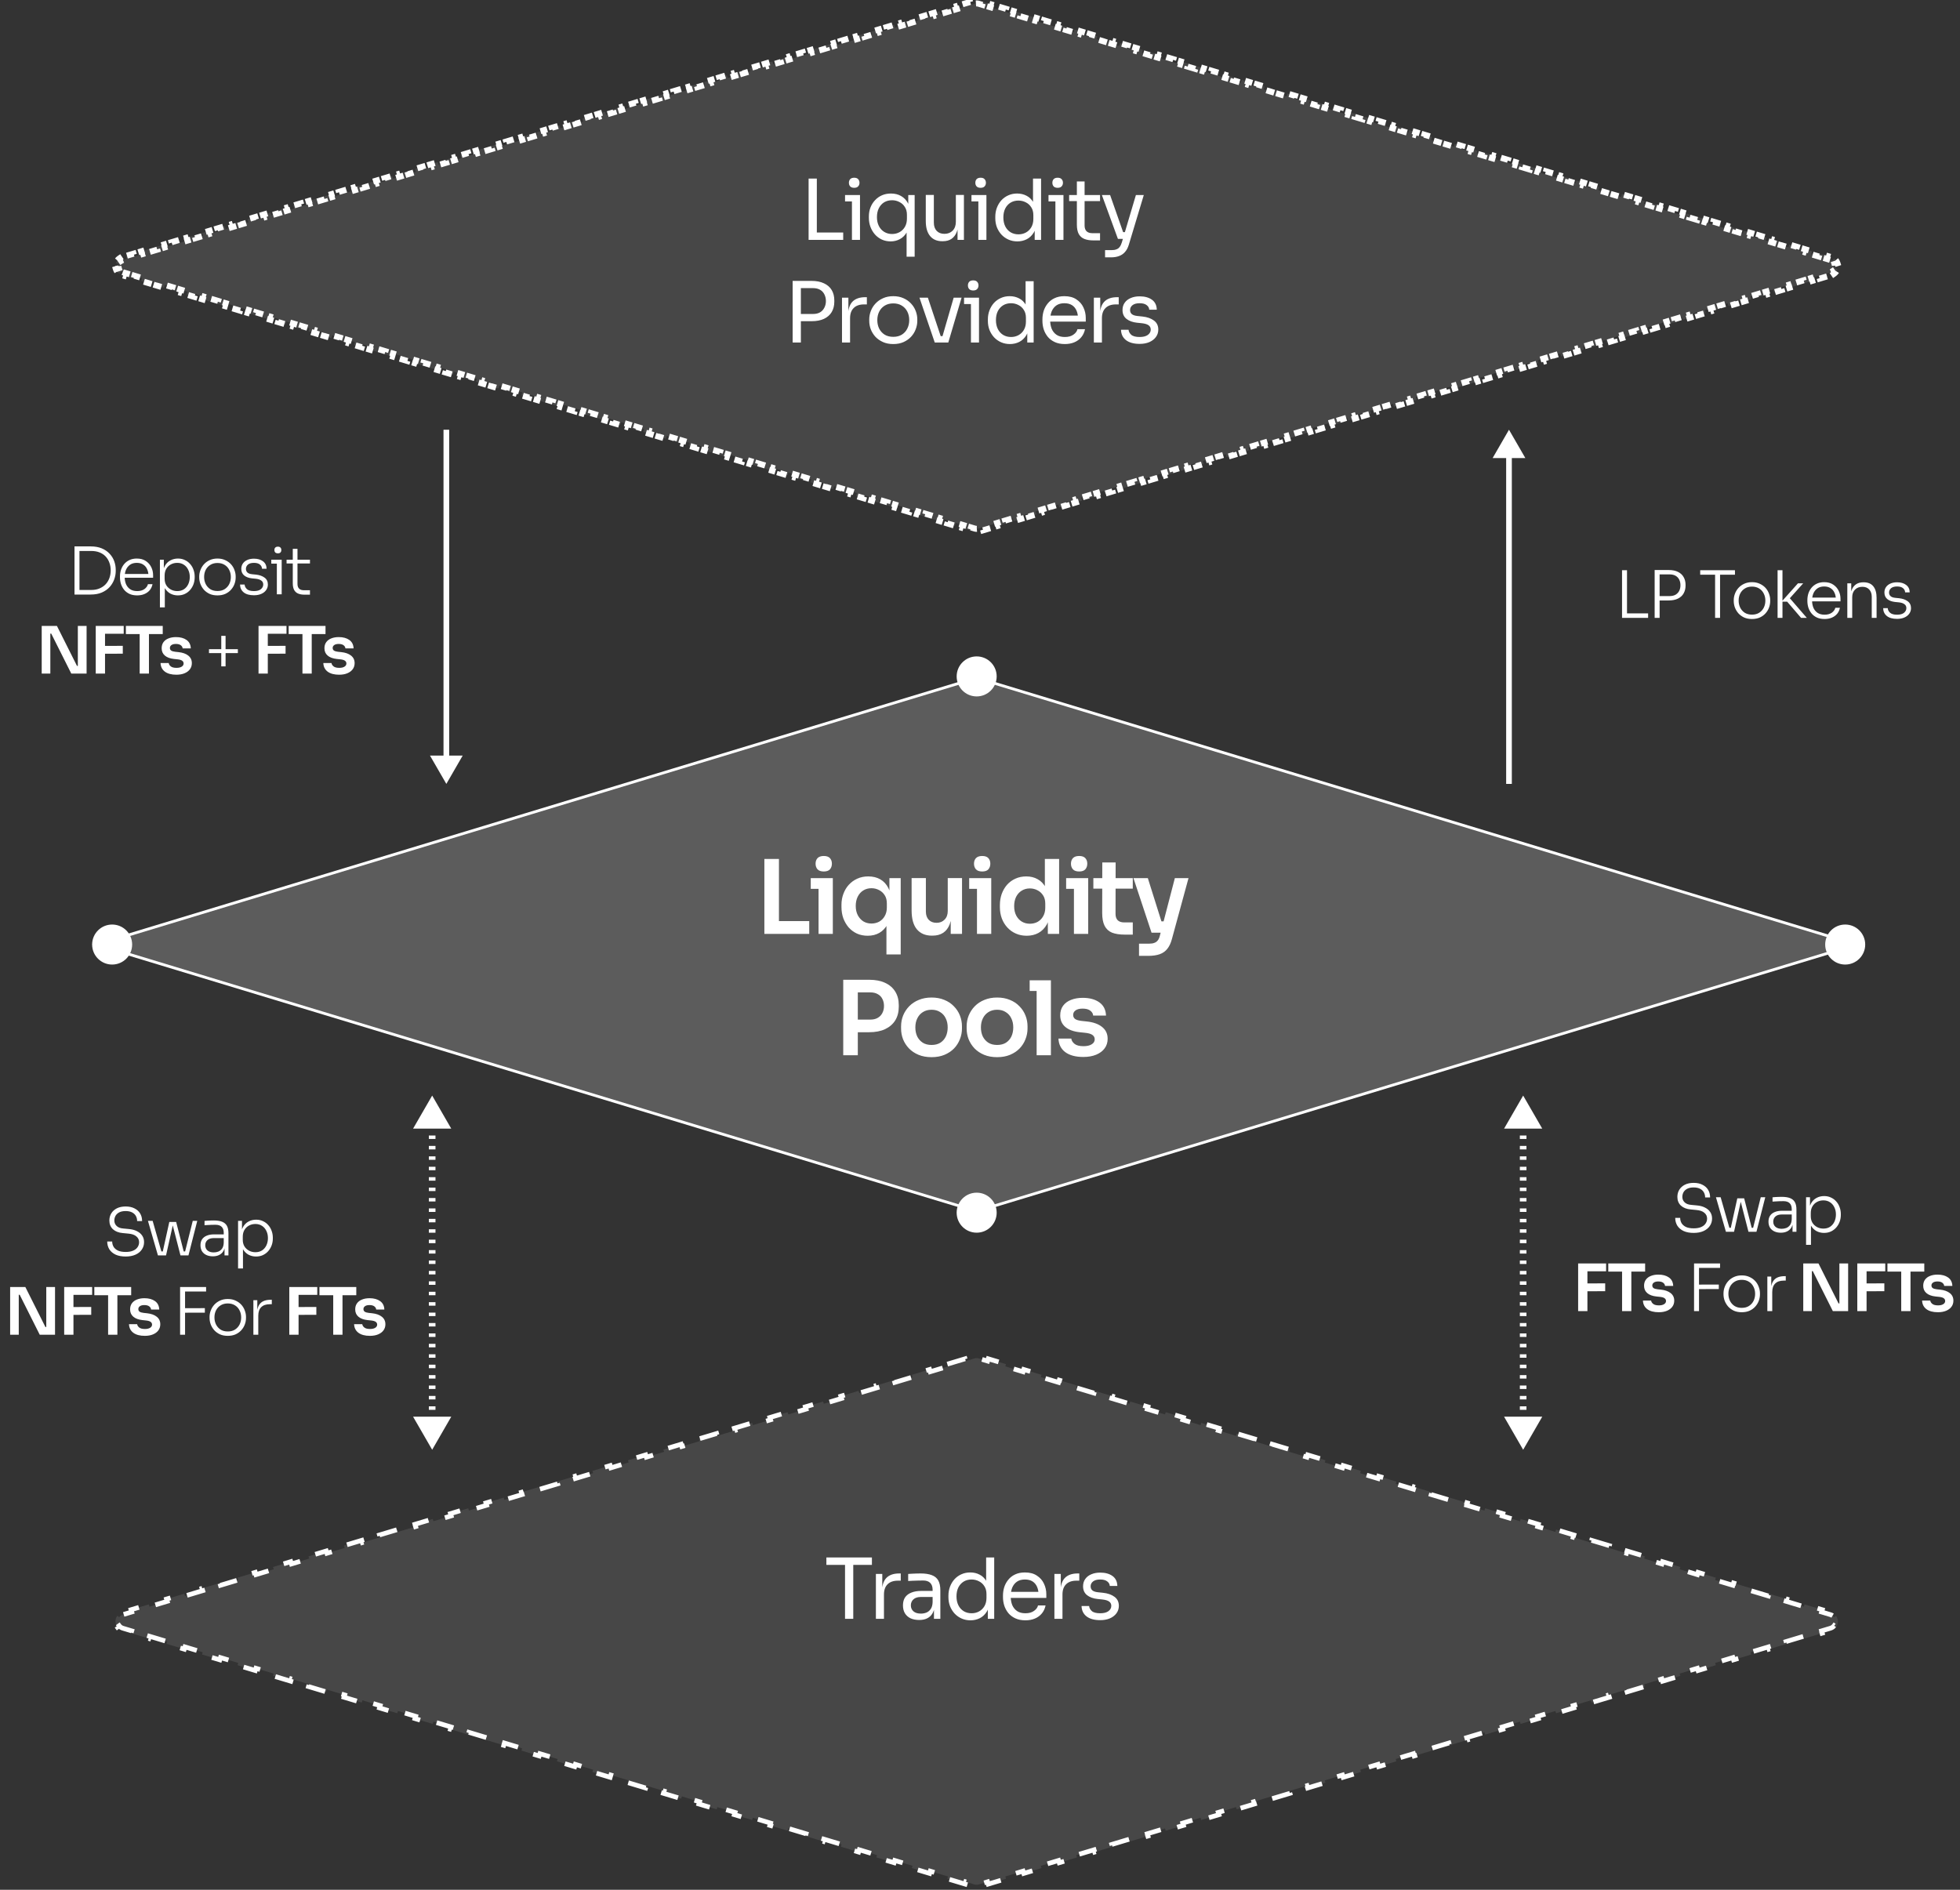 <svg width="420" height="405" viewBox="0 0 420 405" fill="none" xmlns="http://www.w3.org/2000/svg">
<rect x="0" y="0" width="420" height="405" fill="#333333" stroke="none"/>
<path d="M206.258 0.911L207.888 0.421L208.073 1.037L208.888 0.791C209.147 0.713 209.424 0.713 209.684 0.791L210.498 1.037L210.684 0.421L212.313 0.911L212.128 1.527L213.758 2.017L213.943 1.401L215.573 1.892L215.387 2.508L217.017 2.998L217.202 2.382L218.832 2.872L218.647 3.488L220.276 3.979L220.462 3.363L222.091 3.853L221.906 4.469L223.536 4.96L223.721 4.344L225.351 4.834L225.165 5.45L226.795 5.94L226.98 5.324L228.61 5.815L228.424 6.431L230.054 6.921L230.239 6.305L231.869 6.795L231.684 7.411L233.313 7.902L233.499 7.286L235.128 7.776L234.943 8.392L236.573 8.883L236.758 8.267L238.388 8.757L238.202 9.373L239.832 9.863L240.017 9.247L241.647 9.738L241.462 10.354L243.091 10.844L243.277 10.228L244.906 10.718L244.721 11.334L246.351 11.825L246.536 11.209L248.166 11.699L247.98 12.315L249.61 12.806L249.795 12.19L251.425 12.68L251.24 13.296L252.869 13.786L253.055 13.17L254.684 13.661L254.499 14.277L256.129 14.767L256.314 14.151L257.944 14.641L257.758 15.257L259.388 15.748L259.573 15.132L261.203 15.622L261.017 16.238L262.647 16.728L262.832 16.112L264.462 16.603L264.277 17.219L265.906 17.709L266.092 17.093L267.721 17.584L267.536 18.2L269.166 18.69L269.351 18.074L270.981 18.564L270.795 19.18L272.425 19.671L272.61 19.055L274.24 19.545L274.055 20.161L275.684 20.651L275.87 20.035L277.499 20.526L277.314 21.142L278.944 21.632L279.129 21.016L280.759 21.506L280.573 22.122L282.203 22.613L282.388 21.997L284.018 22.487L283.832 23.103L285.462 23.594L285.647 22.978L287.277 23.468L287.092 24.084L288.721 24.574L288.907 23.958L290.536 24.449L290.351 25.065L291.981 25.555L292.166 24.939L293.796 25.429L293.61 26.045L295.24 26.536L295.425 25.92L297.055 26.41L296.87 27.026L298.499 27.517L298.685 26.901L300.314 27.391L300.129 28.007L301.759 28.497L301.944 27.881L303.574 28.372L303.388 28.988L305.018 29.478L305.203 28.862L306.833 29.352L306.647 29.968L308.277 30.459L308.462 29.843L310.092 30.333L309.907 30.949L311.536 31.439L311.722 30.823L313.351 31.314L313.166 31.93L314.796 32.42L314.981 31.804L316.611 32.295L316.425 32.911L318.055 33.401L318.24 32.785L319.87 33.275L319.685 33.891L321.314 34.382L321.5 33.766L323.129 34.256L322.944 34.872L324.574 35.362L324.759 34.746L326.389 35.237L326.203 35.853L327.833 36.343L328.018 35.727L329.648 36.218L329.462 36.834L331.092 37.324L331.277 36.708L332.907 37.198L332.722 37.814L334.351 38.305L334.537 37.689L336.166 38.179L335.981 38.795L337.611 39.285L337.796 38.669L339.426 39.16L339.24 39.776L340.87 40.266L341.055 39.65L342.685 40.141L342.5 40.756L344.129 41.247L344.315 40.631L345.944 41.121L345.759 41.737L347.389 42.227L347.574 41.612L349.204 42.102L349.018 42.718L350.648 43.208L350.833 42.592L352.463 43.083L352.277 43.699L353.907 44.189L354.092 43.573L355.722 44.063L355.537 44.679L357.166 45.17L357.352 44.554L358.981 45.044L358.796 45.66L360.426 46.151L360.611 45.535L362.241 46.025L362.055 46.641L363.685 47.131L363.87 46.515L365.5 47.006L365.315 47.622L366.944 48.112L367.13 47.496L368.759 47.986L368.574 48.602L370.204 49.093L370.389 48.477L372.018 48.967L371.833 49.583L373.463 50.073L373.648 49.457L375.278 49.948L375.092 50.564L376.722 51.054L376.907 50.438L378.537 50.928L378.352 51.544L379.981 52.035L380.167 51.419L381.796 51.909L381.611 52.525L383.241 53.016L383.426 52.4L385.056 52.89L384.87 53.506L386.5 53.996L386.685 53.38L388.315 53.871L388.13 54.487L389.759 54.977L389.945 54.361L391.574 54.852L391.389 55.468L392.204 55.713C392.362 55.76 392.497 55.826 392.611 55.904L392.974 55.373C393.35 55.631 393.603 55.995 393.731 56.397L393.118 56.592C393.209 56.878 393.209 57.192 393.118 57.478L393.731 57.673C393.603 58.074 393.35 58.439 392.974 58.697L392.611 58.166C392.497 58.243 392.362 58.309 392.204 58.357L391.389 58.602L391.574 59.218L389.945 59.709L389.759 59.093L388.13 59.583L388.315 60.199L386.685 60.689L386.5 60.073L384.87 60.564L385.056 61.18L383.426 61.67L383.241 61.054L381.611 61.544L381.797 62.16L380.167 62.651L379.982 62.035L378.352 62.525L378.537 63.141L376.908 63.632L376.722 63.016L375.093 63.506L375.278 64.122L373.648 64.612L373.463 63.996L371.833 64.487L372.019 65.103L370.389 65.593L370.204 64.977L368.574 65.468L368.759 66.084L367.13 66.574L366.944 65.958L365.315 66.448L365.5 67.064L363.87 67.555L363.685 66.939L362.055 67.429L362.241 68.045L360.611 68.535L360.426 67.919L358.796 68.41L358.981 69.026L357.352 69.516L357.166 68.9L355.537 69.391L355.722 70.006L354.092 70.497L353.907 69.881L352.277 70.371L352.463 70.987L350.833 71.478L350.648 70.862L349.018 71.352L349.204 71.968L347.574 72.458L347.389 71.842L345.759 72.333L345.944 72.949L344.315 73.439L344.129 72.823L342.5 73.313L342.685 73.929L341.055 74.42L340.87 73.804L339.24 74.294L339.426 74.91L337.796 75.4L337.611 74.784L335.981 75.275L336.166 75.891L334.537 76.381L334.351 75.765L332.722 76.256L332.907 76.872L331.277 77.362L331.092 76.746L329.462 77.236L329.648 77.852L328.018 78.343L327.833 77.727L326.203 78.217L326.388 78.833L324.759 79.323L324.573 78.707L322.944 79.198L323.129 79.814L321.5 80.304L321.314 79.688L319.685 80.179L319.87 80.794L318.24 81.285L318.055 80.669L316.425 81.159L316.611 81.775L314.981 82.266L314.796 81.65L313.166 82.14L313.351 82.756L311.722 83.246L311.536 82.63L309.907 83.121L310.092 83.737L308.462 84.227L308.277 83.611L306.647 84.102L306.833 84.718L305.203 85.208L305.018 84.592L303.388 85.082L303.573 85.698L301.944 86.189L301.758 85.573L300.129 86.063L300.314 86.679L298.685 87.169L298.499 86.553L296.87 87.044L297.055 87.66L295.425 88.15L295.24 87.534L293.61 88.025L293.796 88.64L292.166 89.131L291.981 88.515L290.351 89.005L290.536 89.621L288.907 90.112L288.721 89.496L287.092 89.986L287.277 90.602L285.647 91.092L285.462 90.476L283.832 90.967L284.018 91.583L282.388 92.073L282.203 91.457L280.573 91.947L280.758 92.563L279.129 93.054L278.943 92.438L277.314 92.928L277.499 93.544L275.87 94.034L275.684 93.418L274.055 93.909L274.24 94.525L272.61 95.015L272.425 94.399L270.795 94.89L270.981 95.506L269.351 95.996L269.166 95.38L267.536 95.87L267.721 96.486L266.092 96.977L265.906 96.361L264.277 96.851L264.462 97.467L262.832 97.957L262.647 97.341L261.017 97.832L261.203 98.448L259.573 98.938L259.388 98.322L257.758 98.812L257.943 99.428L256.314 99.919L256.129 99.303L254.499 99.793L254.684 100.409L253.055 100.9L252.869 100.284L251.24 100.774L251.425 101.39L249.795 101.88L249.61 101.264L247.98 101.755L248.166 102.371L246.536 102.861L246.351 102.245L244.721 102.735L244.906 103.351L243.277 103.842L243.091 103.226L241.462 103.716L241.647 104.332L240.017 104.823L239.832 104.207L238.202 104.697L238.388 105.313L236.758 105.803L236.573 105.187L234.943 105.678L235.129 106.294L233.499 106.784L233.314 106.168L231.684 106.658L231.869 107.274L230.24 107.765L230.054 107.149L228.425 107.639L228.61 108.255L226.98 108.745L226.795 108.13L225.165 108.62L225.351 109.236L223.721 109.726L223.536 109.11L221.906 109.601L222.091 110.217L220.462 110.707L220.276 110.091L218.647 110.581L218.832 111.197L217.202 111.688L217.017 111.072L215.387 111.562L215.573 112.178L213.943 112.668L213.758 112.052L212.128 112.543L212.314 113.159L210.684 113.649L210.499 113.033L209.684 113.278C209.424 113.356 209.147 113.356 208.888 113.278L208.073 113.033L207.888 113.649L206.258 113.159L206.444 112.543L204.814 112.052L204.629 112.668L202.999 112.178L203.184 111.562L201.555 111.072L201.369 111.688L199.74 111.197L199.925 110.581L198.295 110.091L198.11 110.707L196.48 110.217L196.666 109.601L195.036 109.11L194.851 109.726L193.221 109.236L193.406 108.62L191.777 108.13L191.591 108.746L189.962 108.255L190.147 107.639L188.518 107.149L188.332 107.765L186.703 107.274L186.888 106.658L185.258 106.168L185.073 106.784L183.443 106.294L183.629 105.678L181.999 105.187L181.814 105.803L180.184 105.313L180.369 104.697L178.74 104.207L178.554 104.823L176.925 104.332L177.11 103.716L175.48 103.226L175.295 103.842L173.665 103.351L173.851 102.735L172.221 102.245L172.036 102.861L170.406 102.371L170.591 101.755L168.962 101.264L168.776 101.88L167.147 101.39L167.332 100.774L165.702 100.284L165.517 100.9L163.887 100.409L164.073 99.793L162.443 99.303L162.258 99.919L160.628 99.428L160.813 98.812L159.184 98.322L158.998 98.938L157.369 98.448L157.554 97.832L155.925 97.341L155.739 97.957L154.11 97.467L154.295 96.851L152.665 96.361L152.48 96.977L150.85 96.486L151.036 95.87L149.406 95.38L149.221 95.996L147.591 95.505L147.776 94.89L146.147 94.399L145.961 95.015L144.332 94.525L144.517 93.909L142.887 93.418L142.702 94.034L141.072 93.544L141.258 92.928L139.628 92.438L139.443 93.054L137.813 92.563L137.998 91.947L136.369 91.457L136.183 92.073L134.554 91.583L134.739 90.967L133.11 90.476L132.924 91.092L131.295 90.602L131.48 89.986L129.85 89.496L129.665 90.112L128.035 89.621L128.221 89.005L126.591 88.515L126.406 89.131L124.776 88.64L124.961 88.024L123.332 87.534L123.146 88.15L121.517 87.66L121.702 87.044L120.072 86.553L119.887 87.169L118.257 86.679L118.443 86.063L116.813 85.573L116.628 86.189L114.998 85.698L115.183 85.082L113.554 84.592L113.368 85.208L111.739 84.718L111.924 84.102L110.295 83.611L110.109 84.227L108.48 83.737L108.665 83.121L107.035 82.63L106.85 83.246L105.22 82.756L105.406 82.14L103.776 81.65L103.591 82.266L101.961 81.775L102.146 81.159L100.517 80.669L100.331 81.285L98.702 80.794L98.887 80.178L97.257 79.688L97.072 80.304L95.442 79.814L95.628 79.198L93.998 78.707L93.813 79.323L92.183 78.833L92.368 78.217L90.739 77.727L90.553 78.343L88.924 77.852L89.109 77.236L87.48 76.746L87.294 77.362L85.665 76.872L85.85 76.256L84.22 75.765L84.035 76.381L82.405 75.891L82.591 75.275L80.961 74.784L80.776 75.4L79.146 74.91L79.331 74.294L77.702 73.804L77.516 74.42L75.887 73.929L76.072 73.313L74.442 72.823L74.257 73.439L72.627 72.949L72.813 72.333L71.183 71.842L70.998 72.458L69.368 71.968L69.553 71.352L67.924 70.862L67.739 71.478L66.109 70.987L66.294 70.371L64.665 69.881L64.479 70.497L62.85 70.006L63.035 69.391L61.405 68.9L61.22 69.516L59.59 69.026L59.776 68.41L58.146 67.919L57.961 68.535L56.331 68.045L56.516 67.429L54.887 66.939L54.701 67.555L53.072 67.064L53.257 66.448L51.627 65.958L51.442 66.574L49.812 66.084L49.998 65.468L48.368 64.977L48.183 65.593L46.553 65.103L46.739 64.487L45.109 63.996L44.923 64.612L43.294 64.122L43.479 63.506L41.85 63.016L41.664 63.632L40.035 63.141L40.22 62.525L38.59 62.035L38.405 62.651L36.775 62.161L36.961 61.545L35.331 61.054L35.146 61.67L33.516 61.18L33.701 60.564L32.072 60.074L31.886 60.689L30.257 60.199L30.442 59.583L28.812 59.093L28.627 59.709L26.997 59.218L27.183 58.602L26.368 58.357C26.21 58.309 26.075 58.243 25.961 58.166L25.598 58.697C25.221 58.439 24.969 58.074 24.841 57.673L25.453 57.478C25.362 57.192 25.362 56.878 25.453 56.592L24.841 56.397C24.969 55.995 25.221 55.631 25.598 55.373L25.961 55.904C26.075 55.826 26.21 55.76 26.368 55.713L27.183 55.468L26.997 54.852L28.627 54.361L28.812 54.977L30.442 54.487L30.256 53.871L31.886 53.38L32.072 53.996L33.701 53.506L33.516 52.89L35.145 52.4L35.331 53.016L36.961 52.525L36.775 51.909L38.405 51.419L38.59 52.035L40.22 51.545L40.034 50.929L41.664 50.438L41.849 51.054L43.479 50.564L43.294 49.948L44.923 49.458L45.109 50.073L46.738 49.583L46.553 48.967L48.183 48.477L48.368 49.093L49.998 48.602L49.812 47.986L51.442 47.496L51.627 48.112L53.257 47.622L53.072 47.006L54.701 46.515L54.887 47.131L56.516 46.641L56.331 46.025L57.961 45.535L58.146 46.151L59.776 45.66L59.59 45.044L61.22 44.554L61.405 45.17L63.035 44.679L62.849 44.063L64.479 43.573L64.665 44.189L66.294 43.699L66.109 43.083L67.739 42.592L67.924 43.208L69.553 42.718L69.368 42.102L70.998 41.612L71.183 42.227L72.813 41.737L72.627 41.121L74.257 40.631L74.442 41.247L76.072 40.756L75.887 40.141L77.516 39.65L77.702 40.266L79.331 39.776L79.146 39.16L80.776 38.669L80.961 39.285L82.591 38.795L82.405 38.179L84.035 37.689L84.22 38.305L85.85 37.814L85.665 37.198L87.294 36.708L87.48 37.324L89.109 36.834L88.924 36.218L90.554 35.727L90.739 36.343L92.368 35.853L92.183 35.237L93.813 34.746L93.998 35.362L95.628 34.872L95.442 34.256L97.072 33.766L97.257 34.382L98.887 33.891L98.702 33.275L100.331 32.785L100.517 33.401L102.146 32.91L101.961 32.295L103.591 31.804L103.776 32.42L105.406 31.93L105.22 31.314L106.85 30.823L107.035 31.439L108.665 30.949L108.48 30.333L110.109 29.843L110.295 30.459L111.924 29.968L111.739 29.352L113.369 28.862L113.554 29.478L115.184 28.988L114.998 28.372L116.628 27.881L116.813 28.497L118.443 28.007L118.257 27.391L119.887 26.901L120.072 27.517L121.702 27.026L121.517 26.41L123.146 25.92L123.332 26.536L124.961 26.045L124.776 25.429L126.406 24.939L126.591 25.555L128.221 25.065L128.035 24.449L129.665 23.958L129.85 24.574L131.48 24.084L131.295 23.468L132.924 22.978L133.11 23.594L134.739 23.103L134.554 22.487L136.184 21.997L136.369 22.613L137.999 22.122L137.813 21.506L139.443 21.016L139.628 21.632L141.258 21.142L141.072 20.526L142.702 20.035L142.887 20.651L144.517 20.161L144.332 19.545L145.961 19.055L146.147 19.671L147.776 19.18L147.591 18.564L149.221 18.074L149.406 18.69L151.036 18.2L150.85 17.584L152.48 17.093L152.665 17.709L154.295 17.219L154.11 16.603L155.739 16.112L155.925 16.728L157.554 16.238L157.369 15.622L158.999 15.132L159.184 15.748L160.813 15.257L160.628 14.641L162.258 14.151L162.443 14.767L164.073 14.277L163.887 13.661L165.517 13.17L165.702 13.786L167.332 13.296L167.147 12.68L168.776 12.19L168.962 12.806L170.591 12.315L170.406 11.699L172.036 11.209L172.221 11.825L173.851 11.334L173.665 10.718L175.295 10.228L175.48 10.844L177.11 10.354L176.925 9.738L178.554 9.247L178.74 9.863L180.369 9.373L180.184 8.757L181.813 8.267L181.999 8.883L183.628 8.392L183.443 7.776L185.073 7.286L185.258 7.902L186.888 7.411L186.702 6.795L188.332 6.305L188.517 6.921L190.147 6.431L189.962 5.815L191.591 5.324L191.777 5.94L193.406 5.45L193.221 4.834L194.851 4.344L195.036 4.96L196.666 4.469L196.48 3.853L198.11 3.363L198.295 3.979L199.925 3.488L199.74 2.873L201.369 2.382L201.555 2.998L203.184 2.508L202.999 1.892L204.628 1.401L204.814 2.017L206.443 1.527L206.258 0.911Z" fill="white" fill-opacity="0.1" stroke="white" stroke-width="1.286" stroke-dasharray="1.72 1.72"/>
<path d="M202.999 292.35L206.801 291.205L206.947 291.69L208.848 291.118C209.134 291.032 209.438 291.032 209.723 291.118L211.624 291.69L211.77 291.205L215.573 292.35L215.427 292.834L219.229 293.978L219.375 293.494L223.178 294.638L223.032 295.123L226.834 296.267L226.98 295.782L230.783 296.926L230.637 297.411L234.439 298.555L234.585 298.071L238.388 299.215L238.242 299.699L242.044 300.844L242.19 300.359L245.993 301.503L245.847 301.988L249.649 303.132L249.795 302.647L253.598 303.792L253.452 304.276L257.254 305.42L257.4 304.936L261.203 306.08L261.057 306.564L264.859 307.709L265.005 307.224L268.808 308.368L268.662 308.853L272.464 309.997L272.61 309.512L276.413 310.657L276.267 311.141L280.069 312.285L280.215 311.801L284.018 312.945L283.872 313.43L287.674 314.574L287.82 314.089L291.623 315.233L291.477 315.718L295.279 316.862L295.425 316.378L299.228 317.522L299.082 318.006L302.884 319.151L303.03 318.666L306.833 319.81L306.687 320.295L310.49 321.439L310.635 320.954L314.438 322.099L314.292 322.583L318.094 323.727L318.24 323.243L322.043 324.387L321.897 324.872L325.699 326.016L325.845 325.531L329.648 326.675L329.502 327.16L333.304 328.304L333.45 327.82L337.253 328.964L337.107 329.448L340.909 330.592L341.055 330.108L344.858 331.252L344.712 331.737L348.514 332.881L348.66 332.396L352.463 333.54L352.317 334.025L356.119 335.169L356.265 334.685L360.068 335.829L359.922 336.313L363.724 337.458L363.87 336.973L367.673 338.117L367.527 338.602L371.329 339.746L371.475 339.261L375.278 340.406L375.132 340.89L378.934 342.034L379.08 341.55L382.883 342.694L382.737 343.179L386.539 344.323L386.685 343.838L390.488 344.982L390.342 345.467L392.243 346.039C392.598 346.146 392.856 346.342 393.031 346.579L393.438 346.279C393.961 346.987 393.961 347.999 393.438 348.707L393.031 348.406C392.856 348.643 392.598 348.84 392.243 348.946L390.342 349.519L390.488 350.003L386.685 351.147L386.539 350.663L382.737 351.807L382.883 352.291L379.08 353.436L378.934 352.951L375.132 354.095L375.278 354.58L371.475 355.724L371.329 355.239L367.527 356.384L367.673 356.868L363.87 358.012L363.724 357.528L359.922 358.672L360.068 359.157L356.265 360.301L356.119 359.816L352.317 360.96L352.463 361.445L348.66 362.589L348.514 362.105L344.712 363.249L344.858 363.733L341.055 364.878L340.909 364.393L337.107 365.537L337.253 366.022L333.45 367.166L333.304 366.681L329.502 367.826L329.648 368.31L325.845 369.454L325.699 368.97L321.897 370.114L322.043 370.599L318.24 371.743L318.094 371.258L314.292 372.402L314.438 372.887L310.635 374.031L310.489 373.547L306.687 374.691L306.833 375.175L303.03 376.319L302.884 375.835L299.082 376.979L299.228 377.464L295.425 378.608L295.279 378.123L291.477 379.267L291.623 379.752L287.82 380.896L287.674 380.412L283.872 381.556L284.018 382.04L280.215 383.185L280.069 382.7L276.267 383.844L276.413 384.329L272.61 385.473L272.464 384.988L268.662 386.133L268.808 386.617L265.005 387.761L264.859 387.277L261.057 388.421L261.203 388.906L257.4 390.05L257.254 389.565L253.452 390.709L253.598 391.194L249.795 392.338L249.649 391.854L245.847 392.998L245.993 393.482L242.19 394.627L242.044 394.142L238.242 395.286L238.388 395.771L234.585 396.915L234.439 396.43L230.637 397.575L230.783 398.059L226.98 399.203L226.834 398.719L223.032 399.863L223.178 400.347L219.375 401.492L219.229 401.007L215.427 402.151L215.573 402.636L211.77 403.78L211.624 403.296L209.723 403.868C209.438 403.953 209.134 403.953 208.848 403.868L206.947 403.296L206.801 403.78L202.999 402.636L203.145 402.151L199.342 401.007L199.196 401.492L195.394 400.347L195.54 399.863L191.737 398.719L191.591 399.203L187.789 398.059L187.935 397.575L184.132 396.43L183.986 396.915L180.184 395.771L180.33 395.286L176.527 394.142L176.381 394.627L172.579 393.482L172.725 392.998L168.922 391.854L168.776 392.338L164.974 391.194L165.12 390.709L161.317 389.565L161.171 390.05L157.369 388.906L157.515 388.421L153.712 387.277L153.566 387.761L149.764 386.617L149.91 386.133L146.107 384.988L145.961 385.473L142.159 384.329L142.305 383.844L138.502 382.7L138.356 383.185L134.554 382.04L134.7 381.556L130.897 380.412L130.751 380.896L126.949 379.752L127.095 379.267L123.292 378.123L123.146 378.608L119.344 377.464L119.49 376.979L115.687 375.835L115.541 376.319L111.739 375.175L111.885 374.691L108.082 373.547L107.936 374.031L104.134 372.887L104.28 372.402L100.477 371.258L100.331 371.743L96.529 370.599L96.675 370.114L92.872 368.97L92.726 369.454L88.924 368.31L89.07 367.826L85.267 366.681L85.121 367.166L81.319 366.022L81.465 365.537L77.662 364.393L77.516 364.878L73.714 363.733L73.86 363.249L70.057 362.105L69.911 362.589L66.109 361.445L66.255 360.96L62.452 359.816L62.306 360.301L58.504 359.157L58.65 358.672L54.847 357.528L54.701 358.012L50.899 356.868L51.045 356.384L47.242 355.239L47.096 355.724L43.294 354.58L43.44 354.095L39.637 352.951L39.491 353.436L35.689 352.291L35.835 351.807L32.032 350.663L31.886 351.147L28.084 350.003L28.23 349.519L26.328 348.946C25.973 348.84 25.715 348.643 25.541 348.406L25.133 348.707C24.611 347.999 24.611 346.987 25.133 346.279L25.541 346.579C25.715 346.342 25.973 346.146 26.328 346.039L28.23 345.467L28.084 344.982L31.886 343.838L32.032 344.323L35.835 343.179L35.689 342.694L39.491 341.55L39.637 342.034L43.44 340.89L43.294 340.406L47.096 339.261L47.242 339.746L51.045 338.602L50.899 338.117L54.701 336.973L54.847 337.458L58.65 336.313L58.504 335.829L62.306 334.685L62.452 335.169L66.255 334.025L66.109 333.54L69.911 332.396L70.057 332.881L73.86 331.737L73.714 331.252L77.516 330.108L77.662 330.592L81.465 329.448L81.319 328.964L85.121 327.82L85.267 328.304L89.07 327.16L88.924 326.675L92.726 325.531L92.872 326.016L96.675 324.872L96.529 324.387L100.331 323.243L100.477 323.727L104.28 322.583L104.134 322.099L107.936 320.954L108.082 321.439L111.885 320.295L111.739 319.81L115.541 318.666L115.687 319.151L119.49 318.006L119.344 317.522L123.146 316.378L123.292 316.862L127.095 315.718L126.949 315.233L130.751 314.089L130.897 314.574L134.7 313.43L134.554 312.945L138.356 311.801L138.502 312.285L142.305 311.141L142.159 310.657L145.961 309.512L146.107 309.997L149.91 308.853L149.764 308.368L153.566 307.224L153.712 307.709L157.515 306.564L157.369 306.08L161.171 304.936L161.317 305.42L165.12 304.276L164.974 303.792L168.776 302.647L168.922 303.132L172.725 301.988L172.579 301.503L176.381 300.359L176.527 300.844L180.33 299.699L180.184 299.215L183.986 298.071L184.132 298.555L187.935 297.411L187.789 296.926L191.591 295.782L191.737 296.267L195.54 295.123L195.394 294.638L199.196 293.494L199.342 293.978L203.145 292.834L202.999 292.35Z" fill="white" fill-opacity="0.1" stroke="white" stroke-width="1.012" stroke-dasharray="4.05 4.05"/>
<path d="M95.644 168L99.15 161.928H92.139L95.644 168ZM95.037 92.096V162.535H96.252V92.096H95.037Z" fill="white"/>
<path d="M323.355 92.096L319.85 98.169H326.861L323.355 92.096ZM322.748 97.561V168H323.963V97.561H322.748Z" fill="white"/>
<path d="M326.392 234.795L322.301 241.88H330.482L326.392 234.795ZM326.392 310.699L330.482 303.614H322.301L326.392 310.699ZM325.683 236.656V237.4H327.1V236.656H325.683ZM325.683 238.888V239.632H327.1V238.888H325.683ZM325.683 241.12V241.865H327.1V241.12H325.683ZM325.683 243.353V244.097H327.1V243.353H325.683ZM325.683 245.585V246.33H327.1V245.585H325.683ZM325.683 247.818V248.562H327.1V247.818H325.683ZM325.683 250.05V250.794H327.1V250.05H325.683ZM325.683 252.283V253.027H327.1V252.283H325.683ZM325.683 254.515V255.259H327.1V254.515H325.683ZM325.683 256.748V257.492H327.1V256.748H325.683ZM325.683 258.98V259.724H327.1V258.98H325.683ZM325.683 261.213V261.957H327.1V261.213H325.683ZM325.683 263.445V264.189H327.1V263.445H325.683ZM325.683 265.678V266.422H327.1V265.678H325.683ZM325.683 267.91V268.654H327.1V267.91H325.683ZM325.683 270.142V270.887H327.1V270.142H325.683ZM325.683 272.375V273.119H327.1V272.375H325.683ZM325.683 274.607V275.352H327.1V274.607H325.683ZM325.683 276.84V277.584H327.1V276.84H325.683ZM325.683 279.072V279.816H327.1V279.072H325.683ZM325.683 281.305V282.049H327.1V281.305H325.683ZM325.683 283.537V284.281H327.1V283.537H325.683ZM325.683 285.77V286.514H327.1V285.77H325.683ZM325.683 288.002V288.746H327.1V288.002H325.683ZM325.683 290.235V290.979H327.1V290.235H325.683ZM325.683 292.467V293.211H327.1V292.467H325.683ZM325.683 294.7V295.444H327.1V294.7H325.683ZM325.683 296.932V297.676H327.1V296.932H325.683ZM325.683 299.164V299.909H327.1V299.164H325.683ZM325.683 301.397V302.141H327.1V301.397H325.683ZM325.683 303.629V304.373H327.1V303.629H325.683ZM325.683 305.862V306.606H327.1V305.862H325.683ZM325.683 308.094V308.838H327.1V308.094H325.683Z" fill="white"/>
<path d="M92.608 234.795L88.518 241.88H96.698L92.608 234.795ZM92.608 310.699L96.698 303.614H88.518L92.608 310.699ZM91.9 236.656V237.4H93.317V236.656H91.9ZM91.9 238.888V239.632H93.317V238.888H91.9ZM91.9 241.12V241.865H93.317V241.12H91.9ZM91.9 243.353V244.097H93.317V243.353H91.9ZM91.9 245.585V246.33H93.317V245.585H91.9ZM91.9 247.818V248.562H93.317V247.818H91.9ZM91.9 250.05V250.794H93.317V250.05H91.9ZM91.9 252.283V253.027H93.317V252.283H91.9ZM91.9 254.515V255.259H93.317V254.515H91.9ZM91.9 256.748V257.492H93.317V256.748H91.9ZM91.9 258.98V259.724H93.317V258.98H91.9ZM91.9 261.213V261.957H93.317V261.213H91.9ZM91.9 263.445V264.189H93.317V263.445H91.9ZM91.9 265.678V266.422H93.317V265.678H91.9ZM91.9 267.91V268.654H93.317V267.91H91.9ZM91.9 270.142V270.887H93.317V270.142H91.9ZM91.9 272.375V273.119H93.317V272.375H91.9ZM91.9 274.607V275.352H93.317V274.607H91.9ZM91.9 276.84V277.584H93.317V276.84H91.9ZM91.9 279.072V279.816H93.317V279.072H91.9ZM91.9 281.305V282.049H93.317V281.305H91.9ZM91.9 283.537V284.281H93.317V283.537H91.9ZM91.9 285.77V286.514H93.317V285.77H91.9ZM91.9 288.002V288.746H93.317V288.002H91.9ZM91.9 290.235V290.979H93.317V290.235H91.9ZM91.9 292.467V293.211H93.317V292.467H91.9ZM91.9 294.7V295.444H93.317V294.7H91.9ZM91.9 296.932V297.676H93.317V296.932H91.9ZM91.9 299.164V299.909H93.317V299.164H91.9ZM91.9 301.397V302.141H93.317V301.397H91.9ZM91.9 303.629V304.373H93.317V303.629H91.9ZM91.9 305.862V306.606H93.317V305.862H91.9ZM91.9 308.094V308.838H93.317V308.094H91.9Z" fill="white"/>
<path d="M20.775 202.427L209.286 145.276L397.796 202.427L209.286 259.577L20.775 202.427Z" fill="white" fill-opacity="0.2" stroke="white" stroke-width="0.6"/>
<circle cx="395.4" cy="202.427" r="4.288" fill="white"/>
<circle cx="209.286" cy="259.891" r="4.288" fill="white"/>
<circle cx="24.03" cy="202.427" r="4.288" fill="white"/>
<circle cx="209.286" cy="144.963" r="4.288" fill="white"/>
<path d="M181.078 346.928V335.012H182.842V346.928H181.078ZM177.082 335.372V333.788H186.838V335.372H177.082ZM187.693 346.928V337.316H189.061V341.276H188.989C188.989 339.872 189.295 338.846 189.907 338.198C190.531 337.538 191.461 337.208 192.697 337.208H193.021V338.756H192.409C191.449 338.756 190.711 339.014 190.195 339.53C189.679 340.034 189.421 340.766 189.421 341.726V346.928H187.693ZM200.134 346.928V344.048H199.846V340.718C199.846 340.058 199.672 339.56 199.324 339.224C198.988 338.888 198.49 338.72 197.83 338.72C197.458 338.72 197.074 338.726 196.678 338.738C196.282 338.75 195.904 338.762 195.544 338.774C195.184 338.786 194.872 338.804 194.608 338.828V337.316C194.872 337.292 195.148 337.274 195.436 337.262C195.736 337.238 196.042 337.226 196.354 337.226C196.666 337.214 196.966 337.208 197.254 337.208C198.238 337.208 199.042 337.328 199.666 337.568C200.29 337.796 200.752 338.174 201.052 338.702C201.352 339.23 201.502 339.944 201.502 340.844V346.928H200.134ZM196.984 347.18C196.264 347.18 195.64 347.06 195.112 346.82C194.596 346.568 194.194 346.208 193.906 345.74C193.63 345.272 193.492 344.708 193.492 344.048C193.492 343.364 193.642 342.794 193.942 342.338C194.254 341.882 194.704 341.54 195.292 341.312C195.88 341.072 196.588 340.952 197.416 340.952H200.026V342.248H197.344C196.648 342.248 196.114 342.416 195.742 342.752C195.37 343.088 195.184 343.52 195.184 344.048C195.184 344.576 195.37 345.002 195.742 345.326C196.114 345.65 196.648 345.812 197.344 345.812C197.752 345.812 198.142 345.74 198.514 345.596C198.886 345.44 199.192 345.188 199.432 344.84C199.684 344.48 199.822 343.988 199.846 343.364L200.314 344.048C200.254 344.732 200.086 345.308 199.81 345.776C199.546 346.232 199.174 346.58 198.694 346.82C198.226 347.06 197.656 347.18 196.984 347.18ZM207.968 347.252C207.284 347.252 206.654 347.126 206.078 346.874C205.502 346.622 204.998 346.268 204.566 345.812C204.146 345.356 203.816 344.828 203.576 344.228C203.348 343.628 203.234 342.98 203.234 342.284V341.96C203.234 341.276 203.348 340.634 203.576 340.034C203.804 339.434 204.122 338.906 204.53 338.45C204.95 337.994 205.442 337.64 206.006 337.388C206.582 337.124 207.218 336.992 207.914 336.992C208.646 336.992 209.312 337.148 209.912 337.46C210.512 337.76 211.004 338.234 211.388 338.882C211.772 339.53 211.988 340.37 212.036 341.402L211.316 340.25V333.788H213.044V346.928H211.676V342.662H212.18C212.132 343.754 211.904 344.642 211.496 345.326C211.088 345.998 210.572 346.49 209.948 346.802C209.336 347.102 208.676 347.252 207.968 347.252ZM208.202 345.74C208.79 345.74 209.324 345.608 209.804 345.344C210.284 345.08 210.668 344.702 210.956 344.21C211.244 343.706 211.388 343.118 211.388 342.446V341.618C211.388 340.958 211.238 340.4 210.938 339.944C210.65 339.476 210.26 339.122 209.768 338.882C209.288 338.63 208.76 338.504 208.184 338.504C207.548 338.504 206.984 338.654 206.492 338.954C206.012 339.254 205.634 339.674 205.358 340.214C205.094 340.754 204.962 341.39 204.962 342.122C204.962 342.854 205.1 343.496 205.376 344.048C205.652 344.588 206.036 345.008 206.528 345.308C207.02 345.596 207.578 345.74 208.202 345.74ZM219.73 347.252C218.89 347.252 218.164 347.108 217.552 346.82C216.94 346.532 216.442 346.154 216.058 345.686C215.674 345.206 215.386 344.672 215.194 344.084C215.014 343.496 214.924 342.896 214.924 342.284V341.96C214.924 341.336 215.014 340.73 215.194 340.142C215.386 339.554 215.674 339.026 216.058 338.558C216.442 338.078 216.928 337.7 217.516 337.424C218.116 337.136 218.818 336.992 219.622 336.992C220.666 336.992 221.524 337.22 222.196 337.676C222.88 338.12 223.384 338.696 223.708 339.404C224.044 340.112 224.212 340.868 224.212 341.672V342.446H215.68V341.15H222.952L222.556 341.852C222.556 341.168 222.448 340.58 222.232 340.088C222.016 339.584 221.692 339.194 221.26 338.918C220.828 338.642 220.282 338.504 219.622 338.504C218.938 338.504 218.368 338.66 217.912 338.972C217.468 339.284 217.132 339.71 216.904 340.25C216.688 340.79 216.58 341.414 216.58 342.122C216.58 342.806 216.688 343.424 216.904 343.976C217.132 344.516 217.48 344.948 217.948 345.272C218.416 345.584 219.01 345.74 219.73 345.74C220.486 345.74 221.098 345.572 221.566 345.236C222.046 344.9 222.334 344.51 222.43 344.066H224.05C223.918 344.726 223.654 345.296 223.258 345.776C222.862 346.256 222.364 346.622 221.764 346.874C221.164 347.126 220.486 347.252 219.73 347.252ZM225.945 346.928V337.316H227.313V341.276H227.241C227.241 339.872 227.547 338.846 228.159 338.198C228.783 337.538 229.713 337.208 230.949 337.208H231.273V338.756H230.661C229.701 338.756 228.963 339.014 228.447 339.53C227.931 340.034 227.673 340.766 227.673 341.726V346.928H225.945ZM235.758 347.216C234.498 347.216 233.52 346.946 232.824 346.406C232.14 345.866 231.786 345.128 231.762 344.192H233.382C233.406 344.564 233.592 344.918 233.94 345.254C234.3 345.578 234.906 345.74 235.758 345.74C236.526 345.74 237.114 345.59 237.522 345.29C237.93 344.978 238.134 344.6 238.134 344.156C238.134 343.76 237.984 343.454 237.684 343.238C237.384 343.01 236.898 342.86 236.226 342.788L235.182 342.68C234.27 342.584 233.526 342.314 232.95 341.87C232.374 341.414 232.086 340.778 232.086 339.962C232.086 339.35 232.242 338.828 232.554 338.396C232.866 337.952 233.298 337.616 233.85 337.388C234.402 337.148 235.038 337.028 235.758 337.028C236.838 337.028 237.714 337.268 238.386 337.748C239.058 338.228 239.406 338.942 239.43 339.89H237.81C237.798 339.506 237.618 339.182 237.27 338.918C236.934 338.642 236.43 338.504 235.758 338.504C235.086 338.504 234.576 338.642 234.228 338.918C233.88 339.194 233.706 339.542 233.706 339.962C233.706 340.322 233.826 340.61 234.066 340.826C234.318 341.042 234.726 341.18 235.29 341.24L236.334 341.348C237.366 341.456 238.194 341.744 238.818 342.212C239.442 342.668 239.754 343.316 239.754 344.156C239.754 344.756 239.58 345.29 239.232 345.758C238.896 346.214 238.428 346.574 237.828 346.838C237.228 347.09 236.538 347.216 235.758 347.216Z" fill="white"/>
<path d="M163.794 200.145V184.085H166.918V200.145H163.794ZM166.478 200.145V197.395H173.408V200.145H166.478ZM175.404 200.145V188.199H178.462V200.145H175.404ZM173.732 190.487V188.199H178.462V190.487H173.732ZM176.526 186.769C175.925 186.769 175.477 186.615 175.184 186.307C174.905 185.984 174.766 185.581 174.766 185.097C174.766 184.613 174.905 184.217 175.184 183.909C175.477 183.601 175.925 183.447 176.526 183.447C177.127 183.447 177.567 183.601 177.846 183.909C178.125 184.217 178.264 184.613 178.264 185.097C178.264 185.581 178.125 185.984 177.846 186.307C177.567 186.615 177.127 186.769 176.526 186.769ZM189.95 204.545V196.603L190.852 195.195C190.808 196.339 190.574 197.314 190.148 198.121C189.723 198.913 189.151 199.514 188.432 199.925C187.714 200.335 186.885 200.541 185.946 200.541C185.096 200.541 184.326 200.387 183.636 200.079C182.947 199.756 182.353 199.316 181.854 198.759C181.37 198.187 180.989 197.534 180.71 196.801C180.446 196.053 180.314 195.246 180.314 194.381V193.919C180.314 193.068 180.454 192.276 180.732 191.543C181.011 190.795 181.4 190.149 181.898 189.607C182.412 189.049 183.013 188.617 183.702 188.309C184.406 187.986 185.191 187.825 186.056 187.825C187.054 187.825 187.919 188.037 188.652 188.463C189.386 188.888 189.958 189.511 190.368 190.333C190.794 191.139 191.028 192.129 191.072 193.303H190.588V188.199H193.008V204.545H189.95ZM186.738 197.923C187.34 197.923 187.89 197.791 188.388 197.527C188.887 197.248 189.283 196.852 189.576 196.339C189.884 195.811 190.038 195.195 190.038 194.491V193.611C190.038 192.907 189.884 192.32 189.576 191.851C189.268 191.367 188.865 191 188.366 190.751C187.868 190.487 187.325 190.355 186.738 190.355C186.078 190.355 185.492 190.516 184.978 190.839C184.48 191.147 184.084 191.594 183.79 192.181C183.512 192.753 183.372 193.413 183.372 194.161C183.372 194.909 183.519 195.569 183.812 196.141C184.106 196.698 184.502 197.138 185 197.461C185.514 197.769 186.093 197.923 186.738 197.923ZM199.679 200.519C198.301 200.519 197.23 200.064 196.467 199.155C195.719 198.245 195.345 196.896 195.345 195.107V188.177H198.403V195.371C198.403 196.104 198.609 196.691 199.019 197.131C199.43 197.556 199.987 197.769 200.691 197.769C201.395 197.769 201.967 197.541 202.407 197.087C202.862 196.632 203.089 196.016 203.089 195.239V188.177H206.147V200.145H203.727V195.063H203.969C203.969 196.265 203.815 197.27 203.507 198.077C203.199 198.883 202.737 199.492 202.121 199.903C201.505 200.313 200.735 200.519 199.811 200.519H199.679ZM209.352 200.145V188.199H212.41V200.145H209.352ZM207.68 190.487V188.199H212.41V190.487H207.68ZM210.474 186.769C209.873 186.769 209.425 186.615 209.132 186.307C208.853 185.984 208.714 185.581 208.714 185.097C208.714 184.613 208.853 184.217 209.132 183.909C209.425 183.601 209.873 183.447 210.474 183.447C211.075 183.447 211.515 183.601 211.794 183.909C212.073 184.217 212.212 184.613 212.212 185.097C212.212 185.581 212.073 185.984 211.794 186.307C211.515 186.615 211.075 186.769 210.474 186.769ZM220.004 200.541C219.168 200.541 218.398 200.387 217.694 200.079C216.99 199.771 216.382 199.338 215.868 198.781C215.355 198.223 214.959 197.578 214.68 196.845C214.402 196.097 214.262 195.29 214.262 194.425V193.963C214.262 193.112 214.394 192.313 214.658 191.565C214.937 190.817 215.318 190.164 215.802 189.607C216.301 189.049 216.895 188.617 217.584 188.309C218.288 187.986 219.066 187.825 219.916 187.825C220.855 187.825 221.676 188.03 222.38 188.441C223.099 188.837 223.671 189.438 224.096 190.245C224.522 191.051 224.756 192.063 224.8 193.281L223.898 192.225V184.085H226.956V200.145H224.536V195.063H225.064C225.02 196.28 224.771 197.299 224.316 198.121C223.862 198.927 223.26 199.536 222.512 199.947C221.779 200.343 220.943 200.541 220.004 200.541ZM220.686 197.967C221.288 197.967 221.838 197.835 222.336 197.571C222.835 197.292 223.231 196.896 223.524 196.383C223.832 195.855 223.986 195.239 223.986 194.535V193.655C223.986 192.951 223.832 192.364 223.524 191.895C223.216 191.411 222.813 191.044 222.314 190.795C221.816 190.531 221.273 190.399 220.686 190.399C220.026 190.399 219.44 190.56 218.926 190.883C218.428 191.191 218.032 191.631 217.738 192.203C217.46 192.775 217.32 193.442 217.32 194.205C217.32 194.967 217.467 195.635 217.76 196.207C218.054 196.764 218.45 197.197 218.948 197.505C219.462 197.813 220.041 197.967 220.686 197.967ZM230.129 200.145V188.199H233.187V200.145H230.129ZM228.457 190.487V188.199H233.187V190.487H228.457ZM231.251 186.769C230.65 186.769 230.202 186.615 229.909 186.307C229.63 185.984 229.491 185.581 229.491 185.097C229.491 184.613 229.63 184.217 229.909 183.909C230.202 183.601 230.65 183.447 231.251 183.447C231.852 183.447 232.292 183.601 232.571 183.909C232.85 184.217 232.989 184.613 232.989 185.097C232.989 185.581 232.85 185.984 232.571 186.307C232.292 186.615 231.852 186.769 231.251 186.769ZM241.023 200.299C239.923 200.299 239.014 200.159 238.295 199.881C237.591 199.587 237.063 199.103 236.711 198.429C236.359 197.739 236.183 196.815 236.183 195.657L236.205 184.833H239.065L239.043 195.855C239.043 196.441 239.197 196.896 239.505 197.219C239.828 197.527 240.283 197.681 240.869 197.681H242.739V200.299H241.023ZM234.291 190.443V188.199H242.739V190.443H234.291ZM244.074 204.853V202.235H246.318C246.743 202.235 247.095 202.176 247.374 202.059C247.667 201.956 247.909 201.78 248.1 201.531C248.291 201.296 248.437 200.966 248.54 200.541L251.752 188.199H254.678L251.136 201.201C250.901 202.095 250.571 202.807 250.146 203.335C249.721 203.877 249.171 204.266 248.496 204.501C247.836 204.735 247.015 204.853 246.032 204.853H244.074ZM247.792 199.881V197.461H250.344V199.881H247.792ZM246.758 199.881L242.886 188.199H245.966L249.64 199.881H246.758ZM183.377 221.217V218.511H186.501C187.132 218.511 187.66 218.386 188.085 218.137C188.525 217.887 188.855 217.543 189.075 217.103C189.31 216.663 189.427 216.157 189.427 215.585C189.427 215.013 189.31 214.507 189.075 214.067C188.855 213.627 188.525 213.289 188.085 213.055C187.66 212.805 187.132 212.681 186.501 212.681H183.377V209.975H186.237C187.586 209.975 188.73 210.195 189.669 210.635C190.622 211.075 191.348 211.705 191.847 212.527C192.346 213.333 192.595 214.294 192.595 215.409V215.761C192.595 216.875 192.346 217.843 191.847 218.665C191.348 219.471 190.622 220.102 189.669 220.557C188.73 220.997 187.586 221.217 186.237 221.217H183.377ZM180.693 226.145V209.975H183.817V226.145H180.693ZM199.622 226.563C198.566 226.563 197.634 226.394 196.828 226.057C196.021 225.719 195.339 225.265 194.782 224.693C194.224 224.106 193.799 223.446 193.506 222.713C193.227 221.979 193.088 221.217 193.088 220.425V219.963C193.088 219.141 193.234 218.364 193.528 217.631C193.836 216.883 194.268 216.223 194.826 215.651C195.398 215.064 196.087 214.609 196.894 214.287C197.7 213.949 198.61 213.781 199.622 213.781C200.634 213.781 201.543 213.949 202.35 214.287C203.156 214.609 203.838 215.064 204.396 215.651C204.968 216.223 205.4 216.883 205.694 217.631C205.987 218.364 206.134 219.141 206.134 219.963V220.425C206.134 221.217 205.987 221.979 205.694 222.713C205.415 223.446 204.997 224.106 204.44 224.693C203.882 225.265 203.2 225.719 202.394 226.057C201.587 226.394 200.663 226.563 199.622 226.563ZM199.622 223.945C200.37 223.945 201 223.783 201.514 223.461C202.027 223.123 202.416 222.676 202.68 222.119C202.944 221.547 203.076 220.901 203.076 220.183C203.076 219.449 202.936 218.804 202.658 218.247C202.394 217.675 201.998 217.227 201.47 216.905C200.956 216.567 200.34 216.399 199.622 216.399C198.903 216.399 198.28 216.567 197.752 216.905C197.238 217.227 196.842 217.675 196.564 218.247C196.285 218.804 196.146 219.449 196.146 220.183C196.146 220.901 196.278 221.547 196.542 222.119C196.82 222.676 197.216 223.123 197.73 223.461C198.243 223.783 198.874 223.945 199.622 223.945ZM213.673 226.563C212.617 226.563 211.686 226.394 210.879 226.057C210.073 225.719 209.391 225.265 208.833 224.693C208.276 224.106 207.851 223.446 207.557 222.713C207.279 221.979 207.139 221.217 207.139 220.425V219.963C207.139 219.141 207.286 218.364 207.579 217.631C207.887 216.883 208.32 216.223 208.877 215.651C209.449 215.064 210.139 214.609 210.945 214.287C211.752 213.949 212.661 213.781 213.673 213.781C214.685 213.781 215.595 213.949 216.401 214.287C217.208 214.609 217.89 215.064 218.447 215.651C219.019 216.223 219.452 216.883 219.745 217.631C220.039 218.364 220.185 219.141 220.185 219.963V220.425C220.185 221.217 220.039 221.979 219.745 222.713C219.467 223.446 219.049 224.106 218.491 224.693C217.934 225.265 217.252 225.719 216.445 226.057C215.639 226.394 214.715 226.563 213.673 226.563ZM213.673 223.945C214.421 223.945 215.052 223.783 215.565 223.461C216.079 223.123 216.467 222.676 216.731 222.119C216.995 221.547 217.127 220.901 217.127 220.183C217.127 219.449 216.988 218.804 216.709 218.247C216.445 217.675 216.049 217.227 215.521 216.905C215.008 216.567 214.392 216.399 213.673 216.399C212.955 216.399 212.331 216.567 211.803 216.905C211.29 217.227 210.894 217.675 210.615 218.247C210.337 218.804 210.197 219.449 210.197 220.183C210.197 220.901 210.329 221.547 210.593 222.119C210.872 222.676 211.268 223.123 211.781 223.461C212.295 223.783 212.925 223.945 213.673 223.945ZM222.137 226.145V210.085H225.195V226.145H222.137ZM220.641 212.373V210.085H225.195V212.373H220.641ZM232.14 226.519C230.497 226.519 229.207 226.174 228.268 225.485C227.344 224.781 226.86 223.813 226.816 222.581H229.566C229.61 222.991 229.837 223.365 230.248 223.703C230.659 224.04 231.304 224.209 232.184 224.209C232.917 224.209 233.497 224.077 233.922 223.813C234.362 223.549 234.582 223.189 234.582 222.735C234.582 222.339 234.413 222.023 234.076 221.789C233.753 221.554 233.196 221.4 232.404 221.327L231.348 221.217C230.013 221.07 228.987 220.689 228.268 220.073C227.549 219.457 227.19 218.635 227.19 217.609C227.19 216.787 227.395 216.098 227.806 215.541C228.217 214.983 228.781 214.565 229.5 214.287C230.233 213.993 231.069 213.847 232.008 213.847C233.475 213.847 234.663 214.169 235.572 214.815C236.481 215.46 236.958 216.406 237.002 217.653H234.252C234.223 217.242 234.017 216.89 233.636 216.597C233.255 216.303 232.705 216.157 231.986 216.157C231.341 216.157 230.842 216.281 230.49 216.531C230.138 216.78 229.962 217.103 229.962 217.499C229.962 217.88 230.101 218.173 230.38 218.379C230.673 218.584 231.143 218.723 231.788 218.797L232.844 218.907C234.252 219.053 235.352 219.442 236.144 220.073C236.951 220.703 237.354 221.554 237.354 222.625C237.354 223.417 237.134 224.106 236.694 224.693C236.269 225.265 235.667 225.712 234.89 226.035C234.113 226.357 233.196 226.519 232.14 226.519Z" fill="white"/>
<path d="M173.271 51.41V38.27H175.035V51.41H173.271ZM174.675 51.41V49.826H180.687V51.41H174.675ZM182.558 51.41V41.798H184.286V51.41H182.558ZM181.082 43.166V41.798H184.286V43.166H181.082ZM183.044 40.25C182.66 40.25 182.372 40.148 182.18 39.944C182 39.74 181.91 39.482 181.91 39.17C181.91 38.858 182 38.6 182.18 38.396C182.372 38.192 182.66 38.09 183.044 38.09C183.428 38.09 183.71 38.192 183.89 38.396C184.082 38.6 184.178 38.858 184.178 39.17C184.178 39.482 184.082 39.74 183.89 39.944C183.71 40.148 183.428 40.25 183.044 40.25ZM194.27 55.01V48.548L194.954 47.18C194.918 48.224 194.708 49.082 194.324 49.754C193.94 50.426 193.442 50.924 192.83 51.248C192.23 51.572 191.57 51.734 190.85 51.734C190.166 51.734 189.536 51.602 188.96 51.338C188.396 51.074 187.904 50.708 187.484 50.24C187.076 49.772 186.758 49.238 186.53 48.638C186.302 48.026 186.188 47.378 186.188 46.694V46.37C186.188 45.686 186.302 45.05 186.53 44.462C186.758 43.874 187.082 43.358 187.502 42.914C187.922 42.458 188.42 42.104 188.996 41.852C189.572 41.6 190.214 41.474 190.922 41.474C191.738 41.474 192.452 41.648 193.064 41.996C193.688 42.344 194.18 42.848 194.54 43.508C194.9 44.168 195.098 44.972 195.134 45.92H194.63V41.798H195.998V55.01H194.27ZM191.156 50.15C191.744 50.15 192.278 50.018 192.758 49.754C193.238 49.49 193.622 49.112 193.91 48.62C194.198 48.116 194.342 47.528 194.342 46.856V46.028C194.342 45.368 194.192 44.81 193.892 44.354C193.604 43.886 193.214 43.532 192.722 43.292C192.242 43.04 191.72 42.914 191.156 42.914C190.508 42.914 189.938 43.064 189.446 43.364C188.966 43.664 188.588 44.09 188.312 44.642C188.048 45.182 187.916 45.812 187.916 46.532C187.916 47.252 188.054 47.888 188.33 48.44C188.606 48.98 188.99 49.4 189.482 49.7C189.974 50 190.532 50.15 191.156 50.15ZM201.928 51.698C200.788 51.698 199.912 51.326 199.3 50.582C198.688 49.838 198.382 48.764 198.382 47.36V41.78H200.11V47.702C200.11 48.458 200.314 49.052 200.722 49.484C201.13 49.904 201.682 50.114 202.378 50.114C203.098 50.114 203.686 49.886 204.142 49.43C204.598 48.962 204.826 48.326 204.826 47.522V41.78H206.554V51.41H205.186V47.288H205.402C205.402 48.236 205.276 49.04 205.024 49.7C204.772 50.348 204.394 50.846 203.89 51.194C203.398 51.53 202.768 51.698 202 51.698H201.928ZM209.648 51.41V41.798H211.376V51.41H209.648ZM208.172 43.166V41.798H211.376V43.166H208.172ZM210.134 40.25C209.75 40.25 209.462 40.148 209.27 39.944C209.09 39.74 209 39.482 209 39.17C209 38.858 209.09 38.6 209.27 38.396C209.462 38.192 209.75 38.09 210.134 38.09C210.518 38.09 210.8 38.192 210.98 38.396C211.172 38.6 211.268 38.858 211.268 39.17C211.268 39.482 211.172 39.74 210.98 39.944C210.8 40.148 210.518 40.25 210.134 40.25ZM218.012 51.734C217.328 51.734 216.698 51.608 216.122 51.356C215.546 51.104 215.042 50.75 214.61 50.294C214.19 49.838 213.86 49.31 213.62 48.71C213.392 48.11 213.278 47.462 213.278 46.766V46.442C213.278 45.758 213.392 45.116 213.62 44.516C213.848 43.916 214.166 43.388 214.574 42.932C214.994 42.476 215.486 42.122 216.05 41.87C216.626 41.606 217.262 41.474 217.958 41.474C218.69 41.474 219.356 41.63 219.956 41.942C220.556 42.242 221.048 42.716 221.432 43.364C221.816 44.012 222.032 44.852 222.08 45.884L221.36 44.732V38.27H223.088V51.41H221.72V47.144H222.224C222.176 48.236 221.948 49.124 221.54 49.808C221.132 50.48 220.616 50.972 219.992 51.284C219.38 51.584 218.72 51.734 218.012 51.734ZM218.246 50.222C218.834 50.222 219.368 50.09 219.848 49.826C220.328 49.562 220.712 49.184 221 48.692C221.288 48.188 221.432 47.6 221.432 46.928V46.1C221.432 45.44 221.282 44.882 220.982 44.426C220.694 43.958 220.304 43.604 219.812 43.364C219.332 43.112 218.804 42.986 218.228 42.986C217.592 42.986 217.028 43.136 216.536 43.436C216.056 43.736 215.678 44.156 215.402 44.696C215.138 45.236 215.006 45.872 215.006 46.604C215.006 47.336 215.144 47.978 215.42 48.53C215.696 49.07 216.08 49.49 216.572 49.79C217.064 50.078 217.622 50.222 218.246 50.222ZM226.156 51.41V41.798H227.884V51.41H226.156ZM224.68 43.166V41.798H227.884V43.166H224.68ZM226.642 40.25C226.258 40.25 225.97 40.148 225.778 39.944C225.598 39.74 225.508 39.482 225.508 39.17C225.508 38.858 225.598 38.6 225.778 38.396C225.97 38.192 226.258 38.09 226.642 38.09C227.026 38.09 227.308 38.192 227.488 38.396C227.68 38.6 227.776 38.858 227.776 39.17C227.776 39.482 227.68 39.74 227.488 39.944C227.308 40.148 227.026 40.25 226.642 40.25ZM234.249 51.518C233.529 51.518 232.905 51.416 232.377 51.212C231.861 51.008 231.459 50.66 231.171 50.168C230.895 49.664 230.757 48.986 230.757 48.134V38.882H232.413V48.35C232.413 48.866 232.551 49.268 232.827 49.556C233.115 49.832 233.517 49.97 234.033 49.97H235.725V51.518H234.249ZM229.101 43.094V41.798H235.725V43.094H229.101ZM236.801 55.154V53.606H238.187C238.595 53.606 238.937 53.552 239.213 53.444C239.501 53.348 239.735 53.18 239.915 52.94C240.107 52.7 240.263 52.382 240.383 51.986L243.407 41.798H245.099L241.895 52.436C241.703 53.072 241.433 53.588 241.085 53.984C240.737 54.392 240.311 54.686 239.807 54.866C239.315 55.058 238.739 55.154 238.079 55.154H236.801ZM239.735 51.194V49.754H241.823V51.194H239.735ZM239.555 51.194L236.117 41.798H237.881L241.175 51.194H239.555ZM171.256 68.838V67.29H174.19C174.814 67.29 175.33 67.17 175.738 66.93C176.146 66.678 176.452 66.342 176.656 65.922C176.872 65.502 176.98 65.034 176.98 64.518C176.98 63.99 176.872 63.516 176.656 63.096C176.452 62.676 176.146 62.346 175.738 62.106C175.33 61.866 174.814 61.746 174.19 61.746H171.256V60.198H173.866C174.946 60.198 175.846 60.372 176.566 60.72C177.298 61.056 177.85 61.536 178.222 62.16C178.594 62.784 178.78 63.522 178.78 64.374V64.662C178.78 65.502 178.594 66.24 178.222 66.876C177.85 67.5 177.298 67.986 176.566 68.334C175.846 68.67 174.946 68.838 173.866 68.838H171.256ZM169.852 73.41V60.198H171.616V73.41H169.852ZM180.429 73.41V63.798H181.797V67.758H181.725C181.725 66.354 182.031 65.328 182.643 64.68C183.267 64.02 184.197 63.69 185.433 63.69H185.757V65.238H185.145C184.185 65.238 183.447 65.496 182.931 66.012C182.415 66.516 182.157 67.248 182.157 68.208V73.41H180.429ZM191.415 73.734C190.575 73.734 189.837 73.59 189.201 73.302C188.565 73.014 188.025 72.636 187.581 72.168C187.149 71.688 186.819 71.154 186.591 70.566C186.375 69.978 186.267 69.378 186.267 68.766V68.442C186.267 67.83 186.381 67.23 186.609 66.642C186.837 66.042 187.173 65.508 187.617 65.04C188.061 64.56 188.601 64.182 189.237 63.906C189.873 63.618 190.599 63.474 191.415 63.474C192.231 63.474 192.957 63.618 193.593 63.906C194.229 64.182 194.769 64.56 195.213 65.04C195.657 65.508 195.993 66.042 196.221 66.642C196.449 67.23 196.563 67.83 196.563 68.442V68.766C196.563 69.378 196.449 69.978 196.221 70.566C196.005 71.154 195.675 71.688 195.231 72.168C194.799 72.636 194.265 73.014 193.629 73.302C192.993 73.59 192.255 73.734 191.415 73.734ZM191.415 72.186C192.135 72.186 192.747 72.03 193.251 71.718C193.767 71.394 194.157 70.962 194.421 70.422C194.697 69.882 194.835 69.276 194.835 68.604C194.835 67.92 194.697 67.308 194.421 66.768C194.145 66.228 193.749 65.802 193.233 65.49C192.729 65.178 192.123 65.022 191.415 65.022C190.719 65.022 190.113 65.178 189.597 65.49C189.081 65.802 188.685 66.228 188.409 66.768C188.133 67.308 187.995 67.92 187.995 68.604C187.995 69.276 188.127 69.882 188.391 70.422C188.667 70.962 189.057 71.394 189.561 71.718C190.077 72.03 190.695 72.186 191.415 72.186ZM200.307 73.41L197.031 63.798H198.831L202.035 73.41H200.307ZM200.739 73.41V72.042H202.827V73.41H200.739ZM201.567 73.41L204.357 63.798H206.049L203.205 73.41H201.567ZM208.058 73.41V63.798H209.786V73.41H208.058ZM206.582 65.166V63.798H209.786V65.166H206.582ZM208.544 62.25C208.16 62.25 207.872 62.148 207.68 61.944C207.5 61.74 207.41 61.482 207.41 61.17C207.41 60.858 207.5 60.6 207.68 60.396C207.872 60.192 208.16 60.09 208.544 60.09C208.928 60.09 209.21 60.192 209.39 60.396C209.582 60.6 209.678 60.858 209.678 61.17C209.678 61.482 209.582 61.74 209.39 61.944C209.21 62.148 208.928 62.25 208.544 62.25ZM216.421 73.734C215.737 73.734 215.107 73.608 214.531 73.356C213.955 73.104 213.451 72.75 213.019 72.294C212.599 71.838 212.269 71.31 212.029 70.71C211.801 70.11 211.687 69.462 211.687 68.766V68.442C211.687 67.758 211.801 67.116 212.029 66.516C212.257 65.916 212.575 65.388 212.983 64.932C213.403 64.476 213.895 64.122 214.459 63.87C215.035 63.606 215.671 63.474 216.367 63.474C217.099 63.474 217.765 63.63 218.365 63.942C218.965 64.242 219.457 64.716 219.841 65.364C220.225 66.012 220.441 66.852 220.489 67.884L219.769 66.732V60.27H221.497V73.41H220.129V69.144H220.633C220.585 70.236 220.357 71.124 219.949 71.808C219.541 72.48 219.025 72.972 218.401 73.284C217.789 73.584 217.129 73.734 216.421 73.734ZM216.655 72.222C217.243 72.222 217.777 72.09 218.257 71.826C218.737 71.562 219.121 71.184 219.409 70.692C219.697 70.188 219.841 69.6 219.841 68.928V68.1C219.841 67.44 219.691 66.882 219.391 66.426C219.103 65.958 218.713 65.604 218.221 65.364C217.741 65.112 217.213 64.986 216.637 64.986C216.001 64.986 215.437 65.136 214.945 65.436C214.465 65.736 214.087 66.156 213.811 66.696C213.547 67.236 213.415 67.872 213.415 68.604C213.415 69.336 213.553 69.978 213.829 70.53C214.105 71.07 214.489 71.49 214.981 71.79C215.473 72.078 216.031 72.222 216.655 72.222ZM228.183 73.734C227.343 73.734 226.617 73.59 226.005 73.302C225.393 73.014 224.895 72.636 224.511 72.168C224.127 71.688 223.839 71.154 223.647 70.566C223.467 69.978 223.377 69.378 223.377 68.766V68.442C223.377 67.818 223.467 67.212 223.647 66.624C223.839 66.036 224.127 65.508 224.511 65.04C224.895 64.56 225.381 64.182 225.969 63.906C226.569 63.618 227.271 63.474 228.075 63.474C229.119 63.474 229.977 63.702 230.649 64.158C231.333 64.602 231.837 65.178 232.161 65.886C232.497 66.594 232.665 67.35 232.665 68.154V68.928H224.133V67.632H231.405L231.009 68.334C231.009 67.65 230.901 67.062 230.685 66.57C230.469 66.066 230.145 65.676 229.713 65.4C229.281 65.124 228.735 64.986 228.075 64.986C227.391 64.986 226.821 65.142 226.365 65.454C225.921 65.766 225.585 66.192 225.357 66.732C225.141 67.272 225.033 67.896 225.033 68.604C225.033 69.288 225.141 69.906 225.357 70.458C225.585 70.998 225.933 71.43 226.401 71.754C226.869 72.066 227.463 72.222 228.183 72.222C228.939 72.222 229.551 72.054 230.019 71.718C230.499 71.382 230.787 70.992 230.883 70.548H232.503C232.371 71.208 232.107 71.778 231.711 72.258C231.315 72.738 230.817 73.104 230.217 73.356C229.617 73.608 228.939 73.734 228.183 73.734ZM234.398 73.41V63.798H235.766V67.758H235.694C235.694 66.354 236 65.328 236.612 64.68C237.236 64.02 238.166 63.69 239.402 63.69H239.726V65.238H239.114C238.154 65.238 237.416 65.496 236.9 66.012C236.384 66.516 236.126 67.248 236.126 68.208V73.41H234.398ZM244.211 73.698C242.951 73.698 241.973 73.428 241.277 72.888C240.593 72.348 240.239 71.61 240.215 70.674H241.835C241.859 71.046 242.045 71.4 242.393 71.736C242.753 72.06 243.359 72.222 244.211 72.222C244.979 72.222 245.567 72.072 245.975 71.772C246.383 71.46 246.587 71.082 246.587 70.638C246.587 70.242 246.437 69.936 246.137 69.72C245.837 69.492 245.351 69.342 244.679 69.27L243.635 69.162C242.723 69.066 241.979 68.796 241.403 68.352C240.827 67.896 240.539 67.26 240.539 66.444C240.539 65.832 240.695 65.31 241.007 64.878C241.319 64.434 241.751 64.098 242.303 63.87C242.855 63.63 243.491 63.51 244.211 63.51C245.291 63.51 246.167 63.75 246.839 64.23C247.511 64.71 247.859 65.424 247.883 66.372H246.263C246.251 65.988 246.071 65.664 245.723 65.4C245.387 65.124 244.883 64.986 244.211 64.986C243.539 64.986 243.029 65.124 242.681 65.4C242.333 65.676 242.159 66.024 242.159 66.444C242.159 66.804 242.279 67.092 242.519 67.308C242.771 67.524 243.179 67.662 243.743 67.722L244.787 67.83C245.819 67.938 246.647 68.226 247.271 68.694C247.895 69.15 248.207 69.798 248.207 70.638C248.207 71.238 248.033 71.772 247.685 72.24C247.349 72.696 246.881 73.056 246.281 73.32C245.681 73.572 244.991 73.698 244.211 73.698Z" fill="white"/>
<path d="M16.75 127.417V126.437H19.536C20.226 126.437 20.828 126.325 21.342 126.101C21.864 125.877 22.303 125.574 22.658 125.191C23.012 124.799 23.278 124.351 23.456 123.847C23.633 123.343 23.722 122.807 23.722 122.237C23.722 121.649 23.628 121.103 23.442 120.599C23.264 120.095 22.998 119.652 22.644 119.269C22.289 118.887 21.85 118.593 21.328 118.387C20.814 118.182 20.217 118.079 19.536 118.079H16.75V117.099H19.424C20.338 117.099 21.132 117.239 21.804 117.519C22.476 117.799 23.036 118.182 23.484 118.667C23.932 119.143 24.263 119.68 24.478 120.277C24.692 120.875 24.8 121.481 24.8 122.097V122.363C24.8 122.97 24.692 123.572 24.478 124.169C24.263 124.767 23.936 125.313 23.498 125.807C23.059 126.293 22.499 126.685 21.818 126.983C21.146 127.273 20.348 127.417 19.424 127.417H16.75ZM15.966 127.417V117.099H17.03V127.417H15.966ZM29.391 127.599C28.756 127.599 28.205 127.492 27.739 127.277C27.272 127.053 26.889 126.759 26.591 126.395C26.292 126.022 26.068 125.607 25.919 125.149C25.779 124.692 25.709 124.221 25.709 123.735V123.539C25.709 123.063 25.779 122.597 25.919 122.139C26.068 121.682 26.292 121.271 26.591 120.907C26.889 120.543 27.263 120.254 27.711 120.039C28.168 119.815 28.7 119.703 29.307 119.703C30.081 119.703 30.725 119.876 31.239 120.221C31.761 120.567 32.153 121.01 32.415 121.551C32.676 122.083 32.807 122.657 32.807 123.273V123.819H26.185V123.007H32.079L31.813 123.413C31.813 122.863 31.715 122.382 31.519 121.971C31.332 121.551 31.052 121.225 30.679 120.991C30.315 120.749 29.857 120.627 29.307 120.627C28.728 120.627 28.247 120.763 27.865 121.033C27.482 121.304 27.193 121.663 26.997 122.111C26.81 122.559 26.717 123.068 26.717 123.637C26.717 124.197 26.81 124.711 26.997 125.177C27.193 125.635 27.487 125.999 27.879 126.269C28.28 126.54 28.784 126.675 29.391 126.675C30.035 126.675 30.557 126.531 30.959 126.241C31.36 125.943 31.607 125.593 31.701 125.191H32.681C32.587 125.686 32.391 126.115 32.093 126.479C31.794 126.834 31.416 127.109 30.959 127.305C30.501 127.501 29.979 127.599 29.391 127.599ZM34.268 130.161V119.955H35.108V123.133L34.856 123.161C34.893 122.415 35.052 121.785 35.332 121.271C35.621 120.758 36.008 120.371 36.494 120.109C36.989 119.839 37.539 119.703 38.146 119.703C38.687 119.703 39.177 119.811 39.616 120.025C40.064 120.231 40.442 120.515 40.75 120.879C41.067 121.234 41.305 121.645 41.464 122.111C41.632 122.569 41.716 123.049 41.716 123.553V123.749C41.716 124.253 41.632 124.739 41.464 125.205C41.296 125.663 41.053 126.073 40.736 126.437C40.428 126.792 40.05 127.077 39.602 127.291C39.163 127.497 38.669 127.599 38.118 127.599C37.53 127.599 36.989 127.469 36.494 127.207C36.008 126.937 35.612 126.54 35.304 126.017C35.005 125.495 34.842 124.851 34.814 124.085L35.318 125.135V130.161H34.268ZM37.978 126.675C38.538 126.675 39.019 126.545 39.42 126.283C39.821 126.013 40.129 125.649 40.344 125.191C40.559 124.725 40.666 124.211 40.666 123.651C40.666 123.073 40.554 122.559 40.33 122.111C40.115 121.654 39.807 121.295 39.406 121.033C39.005 120.763 38.529 120.627 37.978 120.627C37.474 120.627 37.017 120.739 36.606 120.963C36.195 121.187 35.868 121.505 35.626 121.915C35.392 122.317 35.276 122.793 35.276 123.343V124.029C35.276 124.552 35.392 125.014 35.626 125.415C35.868 125.807 36.195 126.115 36.606 126.339C37.017 126.563 37.474 126.675 37.978 126.675ZM46.596 127.599C45.962 127.599 45.401 127.492 44.916 127.277C44.44 127.053 44.034 126.759 43.698 126.395C43.371 126.022 43.12 125.607 42.942 125.149C42.774 124.692 42.69 124.225 42.69 123.749V123.553C42.69 123.077 42.779 122.611 42.956 122.153C43.133 121.687 43.39 121.271 43.726 120.907C44.062 120.543 44.468 120.254 44.944 120.039C45.429 119.815 45.98 119.703 46.596 119.703C47.221 119.703 47.772 119.815 48.248 120.039C48.733 120.254 49.144 120.543 49.48 120.907C49.816 121.271 50.068 121.687 50.236 122.153C50.413 122.611 50.502 123.077 50.502 123.553V123.749C50.502 124.225 50.418 124.692 50.25 125.149C50.082 125.607 49.83 126.022 49.494 126.395C49.167 126.759 48.761 127.053 48.276 127.277C47.791 127.492 47.231 127.599 46.596 127.599ZM46.596 126.661C47.212 126.661 47.73 126.526 48.15 126.255C48.58 125.975 48.906 125.611 49.13 125.163C49.354 124.706 49.466 124.202 49.466 123.651C49.466 123.091 49.349 122.587 49.116 122.139C48.892 121.682 48.566 121.323 48.136 121.061C47.707 120.791 47.194 120.655 46.596 120.655C46.008 120.655 45.499 120.791 45.07 121.061C44.641 121.323 44.309 121.682 44.076 122.139C43.852 122.587 43.74 123.091 43.74 123.651C43.74 124.202 43.852 124.706 44.076 125.163C44.3 125.611 44.622 125.975 45.042 126.255C45.471 126.526 45.989 126.661 46.596 126.661ZM54.421 127.571C53.469 127.571 52.737 127.366 52.223 126.955C51.71 126.535 51.449 125.975 51.439 125.275H52.419C52.438 125.63 52.597 125.952 52.895 126.241C53.203 126.531 53.712 126.675 54.421 126.675C55.084 126.675 55.579 126.54 55.905 126.269C56.241 125.989 56.409 125.653 56.409 125.261C56.409 124.897 56.269 124.617 55.989 124.421C55.719 124.216 55.322 124.085 54.799 124.029L53.959 123.945C53.287 123.871 52.741 123.665 52.321 123.329C51.911 122.984 51.705 122.513 51.705 121.915C51.705 121.477 51.817 121.094 52.041 120.767C52.265 120.441 52.578 120.189 52.979 120.011C53.39 119.825 53.871 119.731 54.421 119.731C55.215 119.731 55.859 119.918 56.353 120.291C56.857 120.665 57.114 121.197 57.123 121.887H56.143C56.134 121.533 55.985 121.234 55.695 120.991C55.406 120.749 54.981 120.627 54.421 120.627C53.843 120.627 53.409 120.753 53.119 121.005C52.839 121.257 52.699 121.565 52.699 121.929C52.699 122.237 52.807 122.494 53.021 122.699C53.236 122.895 53.572 123.017 54.029 123.063L54.869 123.147C55.616 123.231 56.223 123.446 56.689 123.791C57.165 124.137 57.403 124.631 57.403 125.275C57.403 125.714 57.277 126.111 57.025 126.465C56.783 126.811 56.437 127.081 55.989 127.277C55.541 127.473 55.019 127.571 54.421 127.571ZM59.325 127.361V119.955H60.361V127.361H59.325ZM58.136 120.795V119.955H60.361V120.795H58.136ZM59.55 118.583C59.297 118.583 59.106 118.518 58.975 118.387C58.854 118.247 58.794 118.075 58.794 117.869C58.794 117.664 58.854 117.496 58.975 117.365C59.106 117.225 59.297 117.155 59.55 117.155C59.801 117.155 59.988 117.225 60.109 117.365C60.231 117.496 60.291 117.664 60.291 117.869C60.291 118.075 60.231 118.247 60.109 118.387C59.988 118.518 59.801 118.583 59.55 118.583ZM65.245 127.445C64.732 127.445 64.288 127.371 63.915 127.221C63.542 127.072 63.252 126.82 63.047 126.465C62.842 126.101 62.739 125.616 62.739 125.009V117.617H63.747V125.163C63.747 125.593 63.864 125.924 64.097 126.157C64.331 126.381 64.662 126.493 65.091 126.493H66.421V127.445H65.245ZM61.409 120.753V119.955H66.421V120.753H61.409ZM8.937 144.361V134.141H12.199L16.497 142.709H16.959L16.679 142.961V134.141H18.555V144.361H15.279L10.981 135.793H10.505L10.785 135.541V144.361H8.937ZM20.517 144.361V134.141H22.505V144.361H20.517ZM22.225 140.105V138.425L26.313 138.411V140.091L22.225 140.105ZM22.225 135.821V134.141H26.509V135.821H22.225ZM29.93 144.361V135.611H31.918V144.361H29.93ZM26.976 135.891V134.141H34.872V135.891H26.976ZM37.792 144.599C36.747 144.599 35.926 144.38 35.328 143.941C34.74 143.493 34.432 142.877 34.404 142.093H36.154C36.182 142.355 36.327 142.593 36.588 142.807C36.85 143.022 37.26 143.129 37.82 143.129C38.287 143.129 38.656 143.045 38.926 142.877C39.206 142.709 39.346 142.481 39.346 142.191C39.346 141.939 39.239 141.739 39.024 141.589C38.819 141.44 38.464 141.342 37.96 141.295L37.288 141.225C36.439 141.132 35.786 140.889 35.328 140.497C34.871 140.105 34.642 139.583 34.642 138.929C34.642 138.407 34.773 137.968 35.034 137.613C35.296 137.259 35.655 136.993 36.112 136.815C36.579 136.629 37.111 136.535 37.708 136.535C38.642 136.535 39.398 136.741 39.976 137.151C40.555 137.562 40.858 138.164 40.886 138.957H39.136C39.118 138.696 38.987 138.472 38.744 138.285C38.502 138.099 38.152 138.005 37.694 138.005C37.284 138.005 36.966 138.085 36.742 138.243C36.518 138.402 36.406 138.607 36.406 138.859C36.406 139.102 36.495 139.289 36.672 139.419C36.859 139.55 37.158 139.639 37.568 139.685L38.24 139.755C39.136 139.849 39.836 140.096 40.34 140.497C40.854 140.899 41.11 141.44 41.11 142.121C41.11 142.625 40.97 143.064 40.69 143.437C40.42 143.801 40.037 144.086 39.542 144.291C39.048 144.497 38.464 144.599 37.792 144.599ZM47.414 142.807V136.269H48.338V142.807H47.414ZM44.782 139.965V139.125H50.97V139.965H44.782ZM55.398 144.361V134.141H57.386V144.361H55.398ZM57.106 140.105V138.425L61.194 138.411V140.091L57.106 140.105ZM57.106 135.821V134.141H61.39V135.821H57.106ZM64.811 144.361V135.611H66.799V144.361H64.811ZM61.857 135.891V134.141H69.753V135.891H61.857ZM72.673 144.599C71.627 144.599 70.806 144.38 70.209 143.941C69.621 143.493 69.313 142.877 69.285 142.093H71.035C71.063 142.355 71.207 142.593 71.469 142.807C71.73 143.022 72.141 143.129 72.701 143.129C73.167 143.129 73.536 143.045 73.807 142.877C74.087 142.709 74.227 142.481 74.227 142.191C74.227 141.939 74.119 141.739 73.905 141.589C73.699 141.44 73.345 141.342 72.841 141.295L72.169 141.225C71.319 141.132 70.666 140.889 70.209 140.497C69.751 140.105 69.523 139.583 69.523 138.929C69.523 138.407 69.653 137.968 69.915 137.613C70.176 137.259 70.535 136.993 70.993 136.815C71.459 136.629 71.991 136.535 72.589 136.535C73.522 136.535 74.278 136.741 74.857 137.151C75.435 137.562 75.739 138.164 75.767 138.957H74.017C73.998 138.696 73.867 138.472 73.625 138.285C73.382 138.099 73.032 138.005 72.575 138.005C72.164 138.005 71.847 138.085 71.623 138.243C71.399 138.402 71.287 138.607 71.287 138.859C71.287 139.102 71.375 139.289 71.553 139.419C71.739 139.55 72.038 139.639 72.449 139.685L73.121 139.755C74.017 139.849 74.717 140.096 75.221 140.497C75.734 140.899 75.991 141.44 75.991 142.121C75.991 142.625 75.851 143.064 75.571 143.437C75.3 143.801 74.917 144.086 74.423 144.291C73.928 144.497 73.345 144.599 72.673 144.599Z" fill="white"/>
<path d="M26.937 269.286C26.079 269.286 25.355 269.151 24.767 268.88C24.179 268.6 23.731 268.218 23.423 267.732C23.125 267.238 22.975 266.682 22.975 266.066H24.039C24.039 266.458 24.133 266.827 24.319 267.172C24.515 267.508 24.823 267.784 25.243 267.998C25.673 268.204 26.237 268.306 26.937 268.306C27.581 268.306 28.113 268.213 28.533 268.026C28.963 267.84 29.28 267.588 29.485 267.27C29.7 266.953 29.807 266.598 29.807 266.206C29.807 265.712 29.611 265.301 29.219 264.974C28.837 264.638 28.258 264.438 27.483 264.372L26.307 264.26C25.43 264.186 24.73 263.915 24.207 263.448C23.694 262.972 23.437 262.347 23.437 261.572C23.437 260.984 23.577 260.466 23.857 260.018C24.137 259.57 24.534 259.216 25.047 258.954C25.57 258.693 26.195 258.562 26.923 258.562C27.661 258.562 28.291 258.698 28.813 258.968C29.345 259.23 29.751 259.594 30.031 260.06C30.311 260.527 30.451 261.068 30.451 261.684H29.387C29.387 261.311 29.303 260.961 29.135 260.634C28.967 260.308 28.701 260.046 28.337 259.85C27.973 259.645 27.502 259.542 26.923 259.542C26.373 259.542 25.915 259.636 25.551 259.822C25.197 260.009 24.931 260.256 24.753 260.564C24.585 260.872 24.501 261.208 24.501 261.572C24.501 262.03 24.665 262.417 24.991 262.734C25.318 263.052 25.789 263.234 26.405 263.28L27.581 263.392C28.272 263.448 28.86 263.602 29.345 263.854C29.84 264.097 30.218 264.419 30.479 264.82C30.741 265.212 30.871 265.674 30.871 266.206C30.871 266.804 30.708 267.336 30.381 267.802C30.064 268.269 29.611 268.633 29.023 268.894C28.435 269.156 27.74 269.286 26.937 269.286ZM34.697 269.048L36.279 261.88H37.749L39.583 269.048H38.673L36.839 261.922H37.175L35.579 269.048H34.697ZM34.095 269.048V268.194H35.369V269.048H34.095ZM33.843 269.048L31.701 261.642H32.709L34.823 269.048H33.843ZM38.911 269.048V268.194H40.157V269.048H38.911ZM39.457 269.048L41.305 261.642H42.271L40.381 269.048H39.457ZM48.112 269.048V266.822H47.944V264.19C47.944 263.64 47.799 263.22 47.51 262.93C47.221 262.632 46.773 262.482 46.166 262.482C45.886 262.482 45.601 262.487 45.312 262.496C45.032 262.506 44.761 262.52 44.5 262.538C44.248 262.548 44.024 262.562 43.828 262.58V261.656C44.033 261.638 44.243 261.619 44.458 261.6C44.673 261.582 44.892 261.572 45.116 261.572C45.349 261.563 45.573 261.558 45.788 261.558C46.544 261.558 47.151 261.652 47.608 261.838C48.075 262.025 48.415 262.319 48.63 262.72C48.845 263.112 48.952 263.635 48.952 264.288V269.048H48.112ZM45.606 269.244C45.083 269.244 44.621 269.151 44.22 268.964C43.819 268.778 43.506 268.507 43.282 268.152C43.067 267.798 42.96 267.368 42.96 266.864C42.96 266.37 43.072 265.95 43.296 265.604C43.529 265.259 43.861 264.998 44.29 264.82C44.729 264.634 45.256 264.54 45.872 264.54H48.042V265.338H45.802C45.214 265.338 44.761 265.483 44.444 265.772C44.136 266.052 43.982 266.421 43.982 266.878C43.982 267.345 44.145 267.718 44.472 267.998C44.799 268.269 45.242 268.404 45.802 268.404C46.147 268.404 46.479 268.344 46.796 268.222C47.113 268.092 47.379 267.877 47.594 267.578C47.809 267.27 47.925 266.85 47.944 266.318L48.252 266.752C48.215 267.303 48.084 267.765 47.86 268.138C47.636 268.502 47.333 268.778 46.95 268.964C46.567 269.151 46.119 269.244 45.606 269.244ZM51.015 271.848V261.642H51.855V264.82L51.603 264.848C51.64 264.102 51.799 263.472 52.079 262.958C52.368 262.445 52.755 262.058 53.241 261.796C53.736 261.526 54.286 261.39 54.893 261.39C55.434 261.39 55.924 261.498 56.363 261.712C56.811 261.918 57.189 262.202 57.497 262.566C57.814 262.921 58.052 263.332 58.211 263.798C58.379 264.256 58.463 264.736 58.463 265.24V265.436C58.463 265.94 58.379 266.426 58.211 266.892C58.043 267.35 57.8 267.76 57.483 268.124C57.175 268.479 56.797 268.764 56.349 268.978C55.91 269.184 55.416 269.286 54.865 269.286C54.277 269.286 53.736 269.156 53.241 268.894C52.755 268.624 52.359 268.227 52.051 267.704C51.752 267.182 51.589 266.538 51.561 265.772L52.065 266.822V271.848H51.015ZM54.725 268.362C55.285 268.362 55.766 268.232 56.167 267.97C56.568 267.7 56.876 267.336 57.091 266.878C57.306 266.412 57.413 265.898 57.413 265.338C57.413 264.76 57.301 264.246 57.077 263.798C56.862 263.341 56.554 262.982 56.153 262.72C55.752 262.45 55.276 262.314 54.725 262.314C54.221 262.314 53.764 262.426 53.353 262.65C52.942 262.874 52.615 263.192 52.373 263.602C52.139 264.004 52.023 264.48 52.023 265.03V265.716C52.023 266.239 52.139 266.701 52.373 267.102C52.615 267.494 52.942 267.802 53.353 268.026C53.764 268.25 54.221 268.362 54.725 268.362ZM2.173 286.048V275.828H5.435L9.733 284.396H10.195L9.915 284.648V275.828H11.791V286.048H8.515L4.217 277.48H3.741L4.021 277.228V286.048H2.173ZM13.754 286.048V275.828H15.742V286.048H13.754ZM15.462 281.792V280.112L19.55 280.098V281.778L15.462 281.792ZM15.462 277.508V275.828H19.746V277.508H15.462ZM23.167 286.048V277.298H25.155V286.048H23.167ZM20.213 277.578V275.828H28.109V277.578H20.213ZM31.029 286.286C29.983 286.286 29.162 286.067 28.565 285.628C27.977 285.18 27.669 284.564 27.641 283.78H29.391C29.419 284.042 29.563 284.28 29.825 284.494C30.086 284.709 30.497 284.816 31.057 284.816C31.523 284.816 31.892 284.732 32.163 284.564C32.443 284.396 32.583 284.168 32.583 283.878C32.583 283.626 32.475 283.426 32.261 283.276C32.055 283.127 31.701 283.029 31.197 282.982L30.525 282.912C29.675 282.819 29.022 282.576 28.565 282.184C28.107 281.792 27.879 281.27 27.879 280.616C27.879 280.094 28.009 279.655 28.271 279.3C28.532 278.946 28.891 278.68 29.349 278.502C29.815 278.316 30.347 278.222 30.945 278.222C31.878 278.222 32.634 278.428 33.213 278.838C33.791 279.249 34.095 279.851 34.123 280.644H32.373C32.354 280.383 32.223 280.159 31.981 279.972C31.738 279.786 31.388 279.692 30.931 279.692C30.52 279.692 30.203 279.772 29.979 279.93C29.755 280.089 29.643 280.294 29.643 280.546C29.643 280.789 29.731 280.976 29.909 281.106C30.095 281.237 30.394 281.326 30.805 281.372L31.477 281.442C32.373 281.536 33.073 281.783 33.577 282.184C34.09 282.586 34.347 283.127 34.347 283.808C34.347 284.312 34.207 284.751 33.927 285.124C33.656 285.488 33.273 285.773 32.779 285.978C32.284 286.184 31.701 286.286 31.029 286.286ZM38.592 286.048V275.828H39.656V286.048H38.592ZM39.376 281.33V280.364L43.898 280.35V281.316L39.376 281.33ZM39.376 276.78V275.828H44.164V276.78H39.376ZM48.809 286.286C48.174 286.286 47.614 286.179 47.129 285.964C46.653 285.74 46.247 285.446 45.911 285.082C45.584 284.709 45.332 284.294 45.155 283.836C44.987 283.379 44.903 282.912 44.903 282.436V282.24C44.903 281.764 44.992 281.298 45.169 280.84C45.346 280.374 45.603 279.958 45.939 279.594C46.275 279.23 46.681 278.941 47.157 278.726C47.642 278.502 48.193 278.39 48.809 278.39C49.434 278.39 49.985 278.502 50.461 278.726C50.946 278.941 51.357 279.23 51.693 279.594C52.029 279.958 52.281 280.374 52.449 280.84C52.626 281.298 52.715 281.764 52.715 282.24V282.436C52.715 282.912 52.631 283.379 52.463 283.836C52.295 284.294 52.043 284.709 51.707 285.082C51.38 285.446 50.974 285.74 50.489 285.964C50.004 286.179 49.444 286.286 48.809 286.286ZM48.809 285.348C49.425 285.348 49.943 285.213 50.363 284.942C50.792 284.662 51.119 284.298 51.343 283.85C51.567 283.393 51.679 282.889 51.679 282.338C51.679 281.778 51.562 281.274 51.329 280.826C51.105 280.369 50.778 280.01 50.349 279.748C49.92 279.478 49.406 279.342 48.809 279.342C48.221 279.342 47.712 279.478 47.283 279.748C46.854 280.01 46.522 280.369 46.289 280.826C46.065 281.274 45.953 281.778 45.953 282.338C45.953 282.889 46.065 283.393 46.289 283.85C46.513 284.298 46.835 284.662 47.255 284.942C47.684 285.213 48.202 285.348 48.809 285.348ZM54.296 286.048V278.642H55.136V281.736H55.052C55.052 280.654 55.29 279.856 55.766 279.342C56.242 278.82 56.989 278.558 58.006 278.558H58.244V279.51H57.81C57.008 279.51 56.396 279.72 55.976 280.14C55.556 280.551 55.346 281.158 55.346 281.96V286.048H54.296ZM61.992 286.048V275.828H63.98V286.048H61.992ZM63.7 281.792V280.112L67.788 280.098V281.778L63.7 281.792ZM63.7 277.508V275.828H67.984V277.508H63.7ZM71.405 286.048V277.298H73.393V286.048H71.405ZM68.451 277.578V275.828H76.347V277.578H68.451ZM79.267 286.286C78.222 286.286 77.401 286.067 76.803 285.628C76.215 285.18 75.907 284.564 75.879 283.78H77.629C77.657 284.042 77.802 284.28 78.063 284.494C78.325 284.709 78.735 284.816 79.295 284.816C79.762 284.816 80.131 284.732 80.401 284.564C80.681 284.396 80.821 284.168 80.821 283.878C80.821 283.626 80.714 283.426 80.499 283.276C80.294 283.127 79.939 283.029 79.435 282.982L78.763 282.912C77.914 282.819 77.261 282.576 76.803 282.184C76.346 281.792 76.117 281.27 76.117 280.616C76.117 280.094 76.248 279.655 76.509 279.3C76.771 278.946 77.13 278.68 77.587 278.502C78.054 278.316 78.586 278.222 79.183 278.222C80.117 278.222 80.873 278.428 81.451 278.838C82.03 279.249 82.333 279.851 82.361 280.644H80.611C80.593 280.383 80.462 280.159 80.219 279.972C79.977 279.786 79.627 279.692 79.169 279.692C78.759 279.692 78.441 279.772 78.217 279.93C77.993 280.089 77.881 280.294 77.881 280.546C77.881 280.789 77.97 280.976 78.147 281.106C78.334 281.237 78.633 281.326 79.043 281.372L79.715 281.442C80.611 281.536 81.311 281.783 81.815 282.184C82.329 282.586 82.585 283.127 82.585 283.808C82.585 284.312 82.445 284.751 82.165 285.124C81.895 285.488 81.512 285.773 81.017 285.978C80.523 286.184 79.939 286.286 79.267 286.286Z" fill="white"/>
<path d="M362.937 264.226C362.079 264.226 361.355 264.091 360.767 263.82C360.179 263.54 359.731 263.157 359.423 262.672C359.125 262.177 358.975 261.622 358.975 261.006H360.039C360.039 261.398 360.133 261.767 360.319 262.112C360.515 262.448 360.823 262.723 361.243 262.938C361.673 263.143 362.237 263.246 362.937 263.246C363.581 263.246 364.113 263.153 364.533 262.966C364.963 262.779 365.28 262.527 365.485 262.21C365.7 261.893 365.807 261.538 365.807 261.146C365.807 260.651 365.611 260.241 365.219 259.914C364.837 259.578 364.258 259.377 363.483 259.312L362.307 259.2C361.43 259.125 360.73 258.855 360.207 258.388C359.694 257.912 359.437 257.287 359.437 256.512C359.437 255.924 359.577 255.406 359.857 254.958C360.137 254.51 360.534 254.155 361.047 253.894C361.57 253.633 362.195 253.502 362.923 253.502C363.661 253.502 364.291 253.637 364.813 253.908C365.345 254.169 365.751 254.533 366.031 255C366.311 255.467 366.451 256.008 366.451 256.624H365.387C365.387 256.251 365.303 255.901 365.135 255.574C364.967 255.247 364.701 254.986 364.337 254.79C363.973 254.585 363.502 254.482 362.923 254.482C362.373 254.482 361.915 254.575 361.551 254.762C361.197 254.949 360.931 255.196 360.753 255.504C360.585 255.812 360.501 256.148 360.501 256.512C360.501 256.969 360.665 257.357 360.991 257.674C361.318 257.991 361.789 258.173 362.405 258.22L363.581 258.332C364.272 258.388 364.86 258.542 365.345 258.794C365.84 259.037 366.218 259.359 366.479 259.76C366.741 260.152 366.871 260.614 366.871 261.146C366.871 261.743 366.708 262.275 366.381 262.742C366.064 263.209 365.611 263.573 365.023 263.834C364.435 264.095 363.74 264.226 362.937 264.226ZM370.697 263.988L372.279 256.82H373.749L375.583 263.988H374.673L372.839 256.862H373.175L371.579 263.988H370.697ZM370.095 263.988V263.134H371.369V263.988H370.095ZM369.843 263.988L367.701 256.582H368.709L370.823 263.988H369.843ZM374.911 263.988V263.134H376.157V263.988H374.911ZM375.457 263.988L377.305 256.582H378.271L376.381 263.988H375.457ZM384.112 263.988V261.762H383.944V259.13C383.944 258.579 383.799 258.159 383.51 257.87C383.221 257.571 382.773 257.422 382.166 257.422C381.886 257.422 381.601 257.427 381.312 257.436C381.032 257.445 380.761 257.459 380.5 257.478C380.248 257.487 380.024 257.501 379.828 257.52V256.596C380.033 256.577 380.243 256.559 380.458 256.54C380.673 256.521 380.892 256.512 381.116 256.512C381.349 256.503 381.573 256.498 381.788 256.498C382.544 256.498 383.151 256.591 383.608 256.778C384.075 256.965 384.415 257.259 384.63 257.66C384.845 258.052 384.952 258.575 384.952 259.228V263.988H384.112ZM381.606 264.184C381.083 264.184 380.621 264.091 380.22 263.904C379.819 263.717 379.506 263.447 379.282 263.092C379.067 262.737 378.96 262.308 378.96 261.804C378.96 261.309 379.072 260.889 379.296 260.544C379.529 260.199 379.861 259.937 380.29 259.76C380.729 259.573 381.256 259.48 381.872 259.48H384.042V260.278H381.802C381.214 260.278 380.761 260.423 380.444 260.712C380.136 260.992 379.982 261.361 379.982 261.818C379.982 262.285 380.145 262.658 380.472 262.938C380.799 263.209 381.242 263.344 381.802 263.344C382.147 263.344 382.479 263.283 382.796 263.162C383.113 263.031 383.379 262.817 383.594 262.518C383.809 262.21 383.925 261.79 383.944 261.258L384.252 261.692C384.215 262.243 384.084 262.705 383.86 263.078C383.636 263.442 383.333 263.717 382.95 263.904C382.567 264.091 382.119 264.184 381.606 264.184ZM387.015 266.788V256.582H387.855V259.76L387.603 259.788C387.64 259.041 387.799 258.411 388.079 257.898C388.368 257.385 388.755 256.997 389.241 256.736C389.735 256.465 390.286 256.33 390.893 256.33C391.434 256.33 391.924 256.437 392.363 256.652C392.811 256.857 393.189 257.142 393.497 257.506C393.814 257.861 394.052 258.271 394.211 258.738C394.379 259.195 394.463 259.676 394.463 260.18V260.376C394.463 260.88 394.379 261.365 394.211 261.832C394.043 262.289 393.8 262.7 393.483 263.064C393.175 263.419 392.797 263.703 392.349 263.918C391.91 264.123 391.415 264.226 390.865 264.226C390.277 264.226 389.735 264.095 389.241 263.834C388.755 263.563 388.359 263.167 388.051 262.644C387.752 262.121 387.589 261.477 387.561 260.712L388.065 261.762V266.788H387.015ZM390.725 263.302C391.285 263.302 391.765 263.171 392.167 262.91C392.568 262.639 392.876 262.275 393.091 261.818C393.305 261.351 393.413 260.838 393.413 260.278C393.413 259.699 393.301 259.186 393.077 258.738C392.862 258.281 392.554 257.921 392.153 257.66C391.751 257.389 391.275 257.254 390.725 257.254C390.221 257.254 389.763 257.366 389.353 257.59C388.942 257.814 388.615 258.131 388.373 258.542C388.139 258.943 388.023 259.419 388.023 259.97V260.656C388.023 261.179 388.139 261.641 388.373 262.042C388.615 262.434 388.942 262.742 389.353 262.966C389.763 263.19 390.221 263.302 390.725 263.302ZM338.173 280.988V270.768H340.161V280.988H338.173ZM339.881 276.732V275.052L343.969 275.038V276.718L339.881 276.732ZM339.881 272.448V270.768H344.165V272.448H339.881ZM347.586 280.988V272.238H349.574V280.988H347.586ZM344.632 272.518V270.768H352.528V272.518H344.632ZM355.448 281.226C354.403 281.226 353.581 281.007 352.984 280.568C352.396 280.12 352.088 279.504 352.06 278.72H353.81C353.838 278.981 353.983 279.219 354.244 279.434C354.505 279.649 354.916 279.756 355.476 279.756C355.943 279.756 356.311 279.672 356.582 279.504C356.862 279.336 357.002 279.107 357.002 278.818C357.002 278.566 356.895 278.365 356.68 278.216C356.475 278.067 356.12 277.969 355.616 277.922L354.944 277.852C354.095 277.759 353.441 277.516 352.984 277.124C352.527 276.732 352.298 276.209 352.298 275.556C352.298 275.033 352.429 274.595 352.69 274.24C352.951 273.885 353.311 273.619 353.768 273.442C354.235 273.255 354.767 273.162 355.364 273.162C356.297 273.162 357.053 273.367 357.632 273.778C358.211 274.189 358.514 274.791 358.542 275.584H356.792C356.773 275.323 356.643 275.099 356.4 274.912C356.157 274.725 355.807 274.632 355.35 274.632C354.939 274.632 354.622 274.711 354.398 274.87C354.174 275.029 354.062 275.234 354.062 275.486C354.062 275.729 354.151 275.915 354.328 276.046C354.515 276.177 354.813 276.265 355.224 276.312L355.896 276.382C356.792 276.475 357.492 276.723 357.996 277.124C358.509 277.525 358.766 278.067 358.766 278.748C358.766 279.252 358.626 279.691 358.346 280.064C358.075 280.428 357.693 280.713 357.198 280.918C356.703 281.123 356.12 281.226 355.448 281.226ZM363.011 280.988V270.768H364.075V280.988H363.011ZM363.795 276.27V275.304L368.317 275.29V276.256L363.795 276.27ZM363.795 271.72V270.768H368.583V271.72H363.795ZM373.228 281.226C372.594 281.226 372.034 281.119 371.548 280.904C371.072 280.68 370.666 280.386 370.33 280.022C370.004 279.649 369.752 279.233 369.574 278.776C369.406 278.319 369.322 277.852 369.322 277.376V277.18C369.322 276.704 369.411 276.237 369.588 275.78C369.766 275.313 370.022 274.898 370.358 274.534C370.694 274.17 371.1 273.881 371.576 273.666C372.062 273.442 372.612 273.33 373.228 273.33C373.854 273.33 374.404 273.442 374.88 273.666C375.366 273.881 375.776 274.17 376.112 274.534C376.448 274.898 376.7 275.313 376.868 275.78C377.046 276.237 377.134 276.704 377.134 277.18V277.376C377.134 277.852 377.05 278.319 376.882 278.776C376.714 279.233 376.462 279.649 376.126 280.022C375.8 280.386 375.394 280.68 374.908 280.904C374.423 281.119 373.863 281.226 373.228 281.226ZM373.228 280.288C373.844 280.288 374.362 280.153 374.782 279.882C375.212 279.602 375.538 279.238 375.762 278.79C375.986 278.333 376.098 277.829 376.098 277.278C376.098 276.718 375.982 276.214 375.748 275.766C375.524 275.309 375.198 274.949 374.768 274.688C374.339 274.417 373.826 274.282 373.228 274.282C372.64 274.282 372.132 274.417 371.702 274.688C371.273 274.949 370.942 275.309 370.708 275.766C370.484 276.214 370.372 276.718 370.372 277.278C370.372 277.829 370.484 278.333 370.708 278.79C370.932 279.238 371.254 279.602 371.674 279.882C372.104 280.153 372.622 280.288 373.228 280.288ZM378.716 280.988V273.582H379.556V276.676H379.472C379.472 275.593 379.71 274.795 380.186 274.282C380.662 273.759 381.408 273.498 382.426 273.498H382.664V274.45H382.23C381.427 274.45 380.816 274.66 380.396 275.08C379.976 275.491 379.766 276.097 379.766 276.9V280.988H378.716ZM386.412 280.988V270.768H389.674L393.972 279.336H394.434L394.154 279.588V270.768H396.03V280.988H392.754L388.456 272.42H387.98L388.26 272.168V280.988H386.412ZM397.992 280.988V270.768H399.98V280.988H397.992ZM399.7 276.732V275.052L403.788 275.038V276.718L399.7 276.732ZM399.7 272.448V270.768H403.984V272.448H399.7ZM407.405 280.988V272.238H409.393V280.988H407.405ZM404.451 272.518V270.768H412.347V272.518H404.451ZM415.267 281.226C414.222 281.226 413.401 281.007 412.803 280.568C412.215 280.12 411.907 279.504 411.879 278.72H413.629C413.657 278.981 413.802 279.219 414.063 279.434C414.325 279.649 414.735 279.756 415.295 279.756C415.762 279.756 416.131 279.672 416.401 279.504C416.681 279.336 416.821 279.107 416.821 278.818C416.821 278.566 416.714 278.365 416.499 278.216C416.294 278.067 415.939 277.969 415.435 277.922L414.763 277.852C413.914 277.759 413.261 277.516 412.803 277.124C412.346 276.732 412.117 276.209 412.117 275.556C412.117 275.033 412.248 274.595 412.509 274.24C412.771 273.885 413.13 273.619 413.587 273.442C414.054 273.255 414.586 273.162 415.183 273.162C416.117 273.162 416.873 273.367 417.451 273.778C418.03 274.189 418.333 274.791 418.361 275.584H416.611C416.593 275.323 416.462 275.099 416.219 274.912C415.977 274.725 415.627 274.632 415.169 274.632C414.759 274.632 414.441 274.711 414.217 274.87C413.993 275.029 413.881 275.234 413.881 275.486C413.881 275.729 413.97 275.915 414.147 276.046C414.334 276.177 414.633 276.265 415.043 276.312L415.715 276.382C416.611 276.475 417.311 276.723 417.815 277.124C418.329 277.525 418.585 278.067 418.585 278.748C418.585 279.252 418.445 279.691 418.165 280.064C417.895 280.428 417.512 280.713 417.017 280.918C416.523 281.123 415.939 281.226 415.267 281.226Z" fill="white"/>
<path d="M347.58 132.422V122.202H348.644V132.422H347.58ZM348.364 132.422V131.456H353.166V132.422H348.364ZM355.351 128.684V127.746H357.731C358.282 127.746 358.73 127.643 359.075 127.438C359.42 127.223 359.677 126.943 359.845 126.598C360.013 126.243 360.097 125.851 360.097 125.422C360.097 124.983 360.013 124.591 359.845 124.246C359.677 123.891 359.42 123.611 359.075 123.406C358.73 123.2 358.282 123.098 357.731 123.098H355.351V122.16H357.549C358.37 122.16 359.047 122.295 359.579 122.566C360.12 122.836 360.522 123.21 360.783 123.686C361.054 124.162 361.189 124.708 361.189 125.324V125.52C361.189 126.126 361.054 126.672 360.783 127.158C360.522 127.634 360.12 128.007 359.579 128.278C359.047 128.548 358.37 128.684 357.549 128.684H355.351ZM354.567 132.422V122.16H355.631V132.422H354.567ZM367.521 132.422V122.902H368.585V132.422H367.521ZM364.329 123.168V122.202H371.777V123.168H364.329ZM375.422 132.66C374.787 132.66 374.227 132.552 373.742 132.338C373.266 132.114 372.86 131.82 372.524 131.456C372.197 131.082 371.945 130.667 371.768 130.21C371.6 129.752 371.516 129.286 371.516 128.81V128.614C371.516 128.138 371.605 127.671 371.782 127.214C371.959 126.747 372.216 126.332 372.552 125.968C372.888 125.604 373.294 125.314 373.77 125.1C374.255 124.876 374.806 124.764 375.422 124.764C376.047 124.764 376.598 124.876 377.074 125.1C377.559 125.314 377.97 125.604 378.306 125.968C378.642 126.332 378.894 126.747 379.062 127.214C379.239 127.671 379.328 128.138 379.328 128.614V128.81C379.328 129.286 379.244 129.752 379.076 130.21C378.908 130.667 378.656 131.082 378.32 131.456C377.993 131.82 377.587 132.114 377.102 132.338C376.617 132.552 376.057 132.66 375.422 132.66ZM375.422 131.722C376.038 131.722 376.556 131.586 376.976 131.316C377.405 131.036 377.732 130.672 377.956 130.224C378.18 129.766 378.292 129.262 378.292 128.712C378.292 128.152 378.175 127.648 377.942 127.2C377.718 126.742 377.391 126.383 376.962 126.122C376.533 125.851 376.019 125.716 375.422 125.716C374.834 125.716 374.325 125.851 373.896 126.122C373.467 126.383 373.135 126.742 372.902 127.2C372.678 127.648 372.566 128.152 372.566 128.712C372.566 129.262 372.678 129.766 372.902 130.224C373.126 130.672 373.448 131.036 373.868 131.316C374.297 131.586 374.815 131.722 375.422 131.722ZM385.949 132.422L382.967 128.95H381.763L385.277 125.016H386.397L383.247 128.53L383.317 127.956L387.181 132.422H385.949ZM380.909 132.422V122.202H381.959V132.422H380.909ZM390.977 132.66C390.342 132.66 389.791 132.552 389.325 132.338C388.858 132.114 388.475 131.82 388.177 131.456C387.878 131.082 387.654 130.667 387.505 130.21C387.365 129.752 387.295 129.281 387.295 128.796V128.6C387.295 128.124 387.365 127.657 387.505 127.2C387.654 126.742 387.878 126.332 388.177 125.968C388.475 125.604 388.849 125.314 389.297 125.1C389.754 124.876 390.286 124.764 390.893 124.764C391.667 124.764 392.311 124.936 392.825 125.282C393.347 125.627 393.739 126.07 394.001 126.612C394.262 127.144 394.393 127.718 394.393 128.334V128.88H387.771V128.068H393.665L393.399 128.474C393.399 127.923 393.301 127.442 393.105 127.032C392.918 126.612 392.638 126.285 392.265 126.052C391.901 125.809 391.443 125.688 390.893 125.688C390.314 125.688 389.833 125.823 389.451 126.094C389.068 126.364 388.779 126.724 388.583 127.172C388.396 127.62 388.303 128.128 388.303 128.698C388.303 129.258 388.396 129.771 388.583 130.238C388.779 130.695 389.073 131.059 389.465 131.33C389.866 131.6 390.37 131.736 390.977 131.736C391.621 131.736 392.143 131.591 392.545 131.302C392.946 131.003 393.193 130.653 393.287 130.252H394.267C394.173 130.746 393.977 131.176 393.679 131.54C393.38 131.894 393.002 132.17 392.545 132.366C392.087 132.562 391.565 132.66 390.977 132.66ZM395.854 132.422V125.016H396.694V128.124H396.526C396.526 127.433 396.628 126.84 396.834 126.346C397.039 125.851 397.347 125.468 397.758 125.198C398.168 124.927 398.686 124.792 399.312 124.792H399.354C400.287 124.792 400.982 125.086 401.44 125.674C401.897 126.252 402.126 127.069 402.126 128.124V132.422H401.09V127.9C401.09 127.256 400.912 126.738 400.558 126.346C400.203 125.954 399.708 125.758 399.074 125.758C398.42 125.758 397.893 125.963 397.492 126.374C397.1 126.775 396.904 127.307 396.904 127.97V132.422H395.854ZM406.519 132.632C405.567 132.632 404.834 132.426 404.321 132.016C403.807 131.596 403.546 131.036 403.537 130.336H404.517C404.535 130.69 404.694 131.012 404.993 131.302C405.301 131.591 405.809 131.736 406.519 131.736C407.181 131.736 407.676 131.6 408.003 131.33C408.339 131.05 408.507 130.714 408.507 130.322C408.507 129.958 408.367 129.678 408.087 129.482C407.816 129.276 407.419 129.146 406.897 129.09L406.057 129.006C405.385 128.931 404.839 128.726 404.419 128.39C404.008 128.044 403.803 127.573 403.803 126.976C403.803 126.537 403.915 126.154 404.139 125.828C404.363 125.501 404.675 125.249 405.077 125.072C405.487 124.885 405.968 124.792 406.519 124.792C407.312 124.792 407.956 124.978 408.451 125.352C408.955 125.725 409.211 126.257 409.221 126.948H408.241C408.231 126.593 408.082 126.294 407.793 126.052C407.503 125.809 407.079 125.688 406.519 125.688C405.94 125.688 405.506 125.814 405.217 126.066C404.937 126.318 404.797 126.626 404.797 126.99C404.797 127.298 404.904 127.554 405.119 127.76C405.333 127.956 405.669 128.077 406.127 128.124L406.967 128.208C407.713 128.292 408.32 128.506 408.787 128.852C409.263 129.197 409.501 129.692 409.501 130.336C409.501 130.774 409.375 131.171 409.123 131.526C408.88 131.871 408.535 132.142 408.087 132.338C407.639 132.534 407.116 132.632 406.519 132.632Z" fill="white"/>
</svg>
